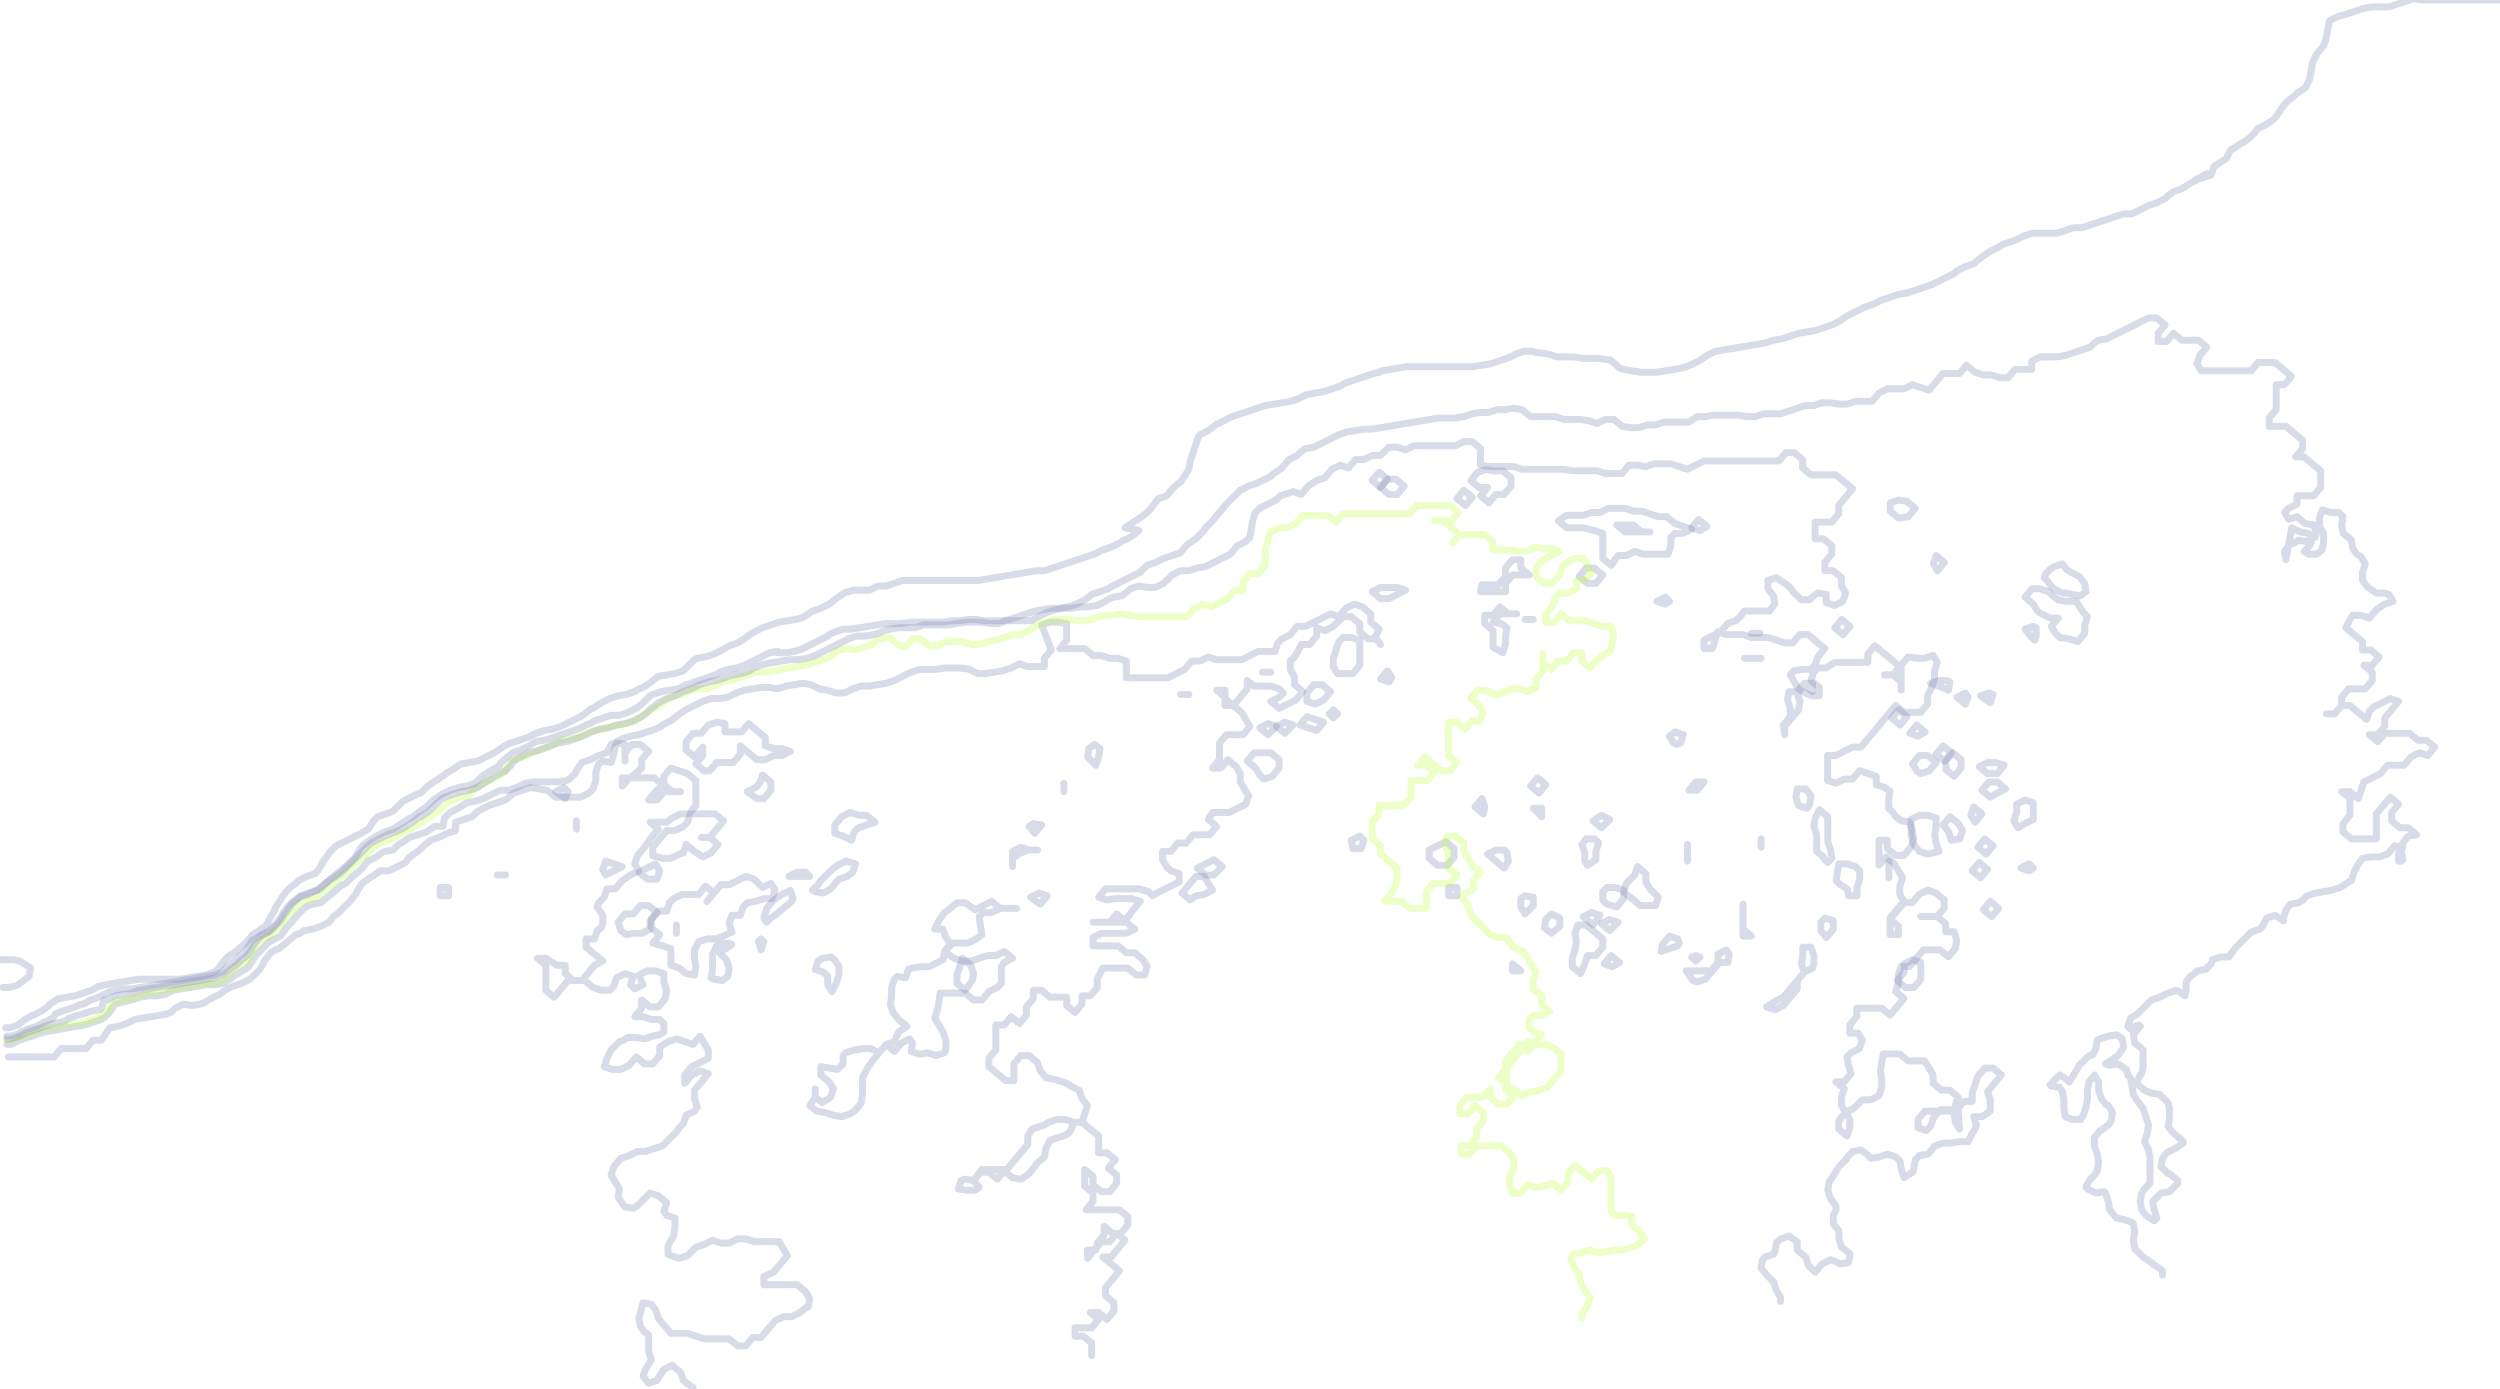 <?xml version="1.0" encoding="utf-8"?>
<!-- Generator: Adobe Illustrator 27.9.0, SVG Export Plug-In . SVG Version: 6.00 Build 0)  -->
<svg version="1.1" id="Layer_1" xmlns="http://www.w3.org/2000/svg" xmlns:xlink="http://www.w3.org/1999/xlink" x="0px" y="0px"
	 viewBox="0 0 180 100" style="enable-background:new 0 0 180 100;" xml:space="preserve">
<style type="text/css">
	.st0{opacity:0.3;fill:none;stroke:#7E85B1;stroke-width:0.5;stroke-linecap:round;stroke-linejoin:round;}
	.st1{opacity:0.3;fill:none;stroke:#BCFD42;stroke-width:0.5;stroke-linecap:round;stroke-linejoin:round;}
</style>
<path class="st0" d="M99.4,35.1l-0.6-0.5l0.5-0.6l0.6,0.5L99.4,35.1z"/>
<path class="st0" d="M100,35.6l-0.6-0.5l0.5-0.6l0.6,0l0.6,0.5l-0.5,0.6L100,35.6z"/>
<path class="st0" d="M107.2,36.2l-0.6-0.5l0.5-0.6l0,0l0,0l-0.6,0l-0.6-0.5l0.5-0.6l0,0l0.6-0.2l0.6,0.1l0,0l0.6,0l0.6,0.5l0,0.6
	l-0.5,0.6l-0.6,0l0,0L107.2,36.2z"/>
<path class="st0" d="M105.5,36.4l-0.6-0.5l0.5-0.6l0.6,0.5L105.5,36.4z"/>
<path class="st0" d="M122.4,38.2l-0.6-0.2l0.5-0.6l0.6,0.5L122.4,38.2z"/>
<path class="st0" d="M117,38.3L117,38.3l0.6,0l0.6,0l0.6,0l0,0l0,0l-0.6,0l-0.6-0.5l0,0l-0.6,0l-0.6,0l0,0l0,0L117,38.3z"/>
<path class="st0" d="M136.7,37.3l-0.6-0.5l0-0.6l0.6-0.2l0.6,0.1l0,0l0.6,0.5l-0.5,0.6L136.7,37.3z"/>
<path class="st0" d="M116,40.7l-0.6-0.5l0-0.6l0-0.6l0-0.6l0,0l-0.6-0.2L114,38l0,0l-0.6,0l-0.6,0l-0.6-0.5l0.6-0.4l0.6,0l0.6,0
	l0.6-0.2l0.6,0l0,0l0.6-0.3l0.6,0l0.6,0l0.6,0.2l0,0l0.6,0l0.6,0.2l0.6,0.2l0,0l0.6,0l0.6,0.5l0,0l0.6,0.2l0.6,0.2l-0.6,0.3l-0.6,0
	l-0.3,0.3l0,0.6l-0.2,0.6l-0.6,0l-0.6,0l-0.6,0l-0.6-0.2l-0.6,0.3l-0.6,0l0,0L116,40.7z"/>
<path class="st0" d="M99.4,43.1l-0.6-0.5l0.6-0.3l0.6,0l0.6,0l0.6,0.2l-0.6,0.3l-0.6,0.3L99.4,43.1z"/>
<path class="st0" d="M114.3,42l-0.6-0.5l0.5-0.6l0.6,0l0.6,0.5l-0.5,0.6L114.3,42z"/>
<path class="st0" d="M106.6,42.6L106.6,42.6l0.6,0l0.6,0l0.6,0l0,0l0-0.6l0.5-0.6l0.6,0l0.6,0l0,0l0,0l-0.6-0.5l0-0.6l0,0l-0.6,0
	l0,0l-0.5,0.6l0,0l0,0.6l-0.5,0.6l-0.6,0l-0.6,0l0,0L106.6,42.6z"/>
<path class="st0" d="M139.5,41.1l-0.3-0.5l0.2-0.6l0.6,0.5L139.5,41.1z"/>
<path class="st0" d="M119.9,43.5l-0.6-0.2l0.6-0.3l0.3,0.3L119.9,43.5z"/>
<path class="st0" d="M109.8,44.6L109.8,44.6l0.6,0l0,0l0,0L109.8,44.6L109.8,44.6z"/>
<path class="st0" d="M148.7,42.7l0.5,0.1l0.6,0.1l0.4-0.3l-0.1-0.6l-0.4-0.5l0,0l-0.6-0.3l-0.3-0.2l-0.3-0.4l-0.6,0.2l-0.3,0.2
	l-0.3,0.3l-0.1,0.3l0.1,0.1l0.4,0.5l0.2,0.2l0.6,0.3L148.7,42.7z"/>
<path class="st0" d="M96.3,48.5L96,48l0-0.6l0.2-0.6l0,0l0.2-0.6l0.3-0.3l0.6,0l0.6,0.2l0,0.6l0,0.6l0,0.6l-0.5,0.6l-0.6,0
	L96.3,48.5z"/>
<path class="st0" d="M90.9,48.4L90.9,48.4l0.6,0l0,0l0,0L90.9,48.4L90.9,48.4z"/>
<path class="st0" d="M108.2,47L108.2,47L108.2,47l0.2-0.6l0-0.6l0.1-0.6l-0.4-0.3l-0.6-0.1l0.5-0.6l0.6,0l0.6,0l0,0l0,0l-0.6,0
	l-0.6-0.5l0,0l0,0l-0.5,0.6l-0.6,0l0,0l0,0.6l0,0l0.6,0.5l0,0.6l0,0.6l0,0L108.2,47z"/>
<path class="st0" d="M132.7,45.7l-0.6-0.5l0.5-0.6l0.6,0.5L132.7,45.7z"/>
<path class="st0" d="M126.1,45.6L126.1,45.6l0.6,0l0,0l0,0L126.1,45.6L126.1,45.6z"/>
<path class="st0" d="M100,49.1l-0.6-0.2l0.5-0.6l0.3,0.5L100,49.1z"/>
<path class="st0" d="M85,50L85,50l0.6,0l0,0l0,0L85,50L85,50z"/>
<path class="st0" d="M148.3,45.9l-0.3-0.3l-0.3-0.5l0.5-0.6l0,0l0,0l-0.6,0l-0.6-0.3l-0.3-0.2l-0.3-0.5l0,0l-0.6-0.5l0.5-0.6l0.6,0
	l0.6,0.2l0.3,0.3l0.4,0.3l0.6,0.1l0.6,0l0.1,0l0.3,0.5l0.2,0.3l0.3,0.3l-0.2,0.6l0,0l0,0.6l-0.5,0.6l-0.6-0.2L148.3,45.9z"/>
<path class="st0" d="M125.6,47.4L125.6,47.4l0.6,0l0.6,0l0,0l0,0l-0.6,0L125.6,47.4L125.6,47.4z"/>
<path class="st0" d="M146.2,45.8l0.3,0.3l0.1-0.3l0-0.6l-0.2-0.1l-0.6,0.2l0,0l0,0L146.2,45.8z"/>
<path class="st0" d="M94.7,50.7l-0.6-0.2l0-0.6l0.5-0.6l0.6,0l0.6,0.5l-0.5,0.6l0,0L94.7,50.7z"/>
<path class="st0" d="M50.7,55.5L50.1,55l0.5-0.6l0,0l0-0.6l0,0l0,0L50,54.5l-0.6-0.5l0-0.6l0.5-0.6l0.6,0l0,0l0.5-0.6l0,0l0.6-0.2
	l0.6,0.1l0,0.6l0,0l0.6,0l0.6,0l0,0l0.5-0.6l0.6,0.5l0,0l0.6,0.5l0,0.6l0,0l0.6,0.2l0.6,0l0.6,0.2l-0.6,0.3l-0.6,0l-0.6,0.3l-0.6,0
	l-0.6-0.5l0,0l-0.6-0.5l0,0l0,0l0,0.6l-0.5,0.6l-0.6,0l-0.6,0l0,0l-0.5,0.6L50.7,55.5z"/>
<path class="st0" d="M96,51.7l-0.3-0.3l0.3-0.3l0.3,0.3L96,51.7z"/>
<path class="st0" d="M94.2,52.4l-0.6-0.2l0.5-0.6l0.6,0.2l0.6,0.2l-0.5,0.6L94.2,52.4z"/>
<path class="st0" d="M92.5,52.8l-0.6-0.5l0.6-0.3l0.6,0.2L92.5,52.8z"/>
<path class="st0" d="M91.3,52.9l-0.6-0.5l0.6-0.3l0.6,0.2L91.3,52.9z"/>
<path class="st0" d="M40.7,57.5L40,57l0.6-0.3l0.3,0.3L40.7,57.5z"/>
<path class="st0" d="M139.6,49.4l-0.6-0.2l0.6-0.2l0.6,0l0.2,0.1l-0.1,0.6L139.6,49.4z"/>
<path class="st0" d="M54.5,57.5L53.8,57l0.6-0.3l0.3-0.3l0.2-0.6l0.6,0.5l0,0.6l-0.5,0.6L54.5,57.5z"/>
<path class="st0" d="M78.9,55.1L78.9,55.1L78.9,55.1l0.2-0.6l0.1-0.6l-0.4-0.3l-0.4,0.3l-0.1,0.6l0,0l0,0L78.9,55.1z"/>
<path class="st0" d="M141.5,50.7l-0.6-0.5l0.6-0.3l0.2,0.3L141.5,50.7z"/>
<path class="st0" d="M143.3,50.6L143.3,50.6L143.3,50.6l0.2-0.6l-0.3-0.1l-0.6,0.2l0,0l0,0L143.3,50.6z"/>
<path class="st0" d="M136.8,52.2l-0.6-0.5l0.5-0.6l0.6,0.5L136.8,52.2z"/>
<path class="st0" d="M41.5,59.7L41.5,59.7L41.5,59.7l0-0.6l0,0l0,0L41.5,59.7z"/>
<path class="st0" d="M91,56.1l-0.3-0.3l-0.3-0.5l0,0l-0.6-0.5l0.5-0.6l0.6,0l0.6,0l0.6,0.5l0,0.6l-0.5,0.6l0,0L91,56.1z"/>
<path class="st0" d="M76.6,57L76.6,57L76.6,57l0-0.6l0,0l0,0L76.6,57z"/>
<path class="st0" d="M128.5,52.9L128.5,52.9L128.5,52.9l0-0.6l0.5-0.6l0,0l0.5-0.6l0,0l0.1-0.6l-0.2-0.6l0.5-0.6l0.6,0.5l0,0l0,0
	l0-0.6l0,0l-0.6,0l0,0l-0.5,0.6l-0.6,0l0,0l-0.1,0.6l0.2,0.6l0,0.6l-0.5,0.6l0,0L128.5,52.9z"/>
<path class="st0" d="M120.5,53.5l0.2,0.1l0.3-0.1l0.2-0.6l0,0l0,0l-0.6-0.2l-0.4,0.3L120.5,53.5z"/>
<path class="st0" d="M138.1,53l-0.6-0.2l0.5-0.6l0.6,0.5L138.1,53z"/>
<path class="st0" d="M60.7,60.2L60.1,60l0-0.6l0.5-0.6l0,0l0.6-0.3l0.6,0.2l0,0l0.6,0l0.6,0.5l-0.6,0.2l-0.6,0.2l-0.3,0.3l-0.2,0.6
	L60.7,60.2z"/>
<path class="st0" d="M47.7,61.8L47,61.6l0-0.6l0.5-0.6l0,0l0.5-0.6l0.6,0l0,0l0.6-0.3l0.3-0.3l0.2-0.6l0.6,0l0.6,0l0.6,0l0.6,0.5
	l-0.5,0.6l0,0l-0.5,0.6l-0.6,0l0,0l0,0l0.6,0l0.6,0.5l-0.5,0.6l0,0l-0.6,0.3L50,61.3l0,0l-0.6-0.5l0,0l0,0l-0.2,0.6l-0.3,0.1
	l-0.6,0.3L47.7,61.8z"/>
<path class="st0" d="M110.8,57.1l-0.6-0.5l0.5-0.6l0.6,0.5L110.8,57.1z"/>
<path class="st0" d="M140,54.8l-0.6-0.5l0.5-0.6l0.6,0.5L140,54.8z"/>
<path class="st0" d="M35.8,63L35.8,63l0.6,0l0,0l0,0L35.8,63L35.8,63z"/>
<path class="st0" d="M74.5,60L74.5,60L74.5,60l0.5-0.6l0,0l0,0l-0.6-0.1l-0.3,0.2L74.5,60z"/>
<path class="st0" d="M43.6,63L43.6,63L43.6,63l0.6-0.3l0.6-0.3l0,0l0,0l-0.6-0.2l-0.6-0.2l0,0l0,0l-0.2,0.6L43.6,63z"/>
<path class="st0" d="M46.6,63.3l-0.6-0.5l0.6-0.3l0.6-0.3l0.3,0.5l-0.2,0.6L46.6,63.3z"/>
<path class="st0" d="M106.8,58.6l-0.6-0.5l0.5-0.6l0.2,0.6L106.8,58.6z"/>
<path class="st0" d="M140.7,55.9l-0.6-0.5l0-0.6l0.5-0.6l0.6,0.5l0,0.6L140.7,55.9z"/>
<path class="st0" d="M138.3,55.7l-0.3-0.2l-0.3-0.5l0.5-0.6l0.6,0l0.6,0.5l-0.5,0.6l0,0L138.3,55.7z"/>
<path class="st0" d="M121.6,56.9L121.6,56.9l0.6,0l0,0l0.5-0.6l0,0l0,0l-0.6,0l0,0L121.6,56.9L121.6,56.9z"/>
<path class="st0" d="M143.1,55.7l-0.6-0.5l0.6-0.3l0.6,0l0.6,0.2l-0.5,0.6L143.1,55.7z"/>
<path class="st0" d="M31.7,64.5L31.7,64.5l0.6,0l0,0l0-0.6l0,0l-0.6,0l0,0L31.7,64.5z"/>
<path class="st0" d="M57.4,63.1l-0.6,0l0.6-0.3l0.6,0l0.3,0.3L58,63.1L57.4,63.1z"/>
<path class="st0" d="M111,58.8L111,58.8L111,58.8l0-0.6l0,0l-0.6,0l0,0l0,0L111,58.8z"/>
<path class="st0" d="M72.9,62.4L72.9,62.4L72.9,62.4l0-0.6l0.6-0.4l0.6-0.2l0.6,0l0,0l0,0l-0.6,0l-0.6-0.2l-0.6,0.3l0,0l0,0.6
	L72.9,62.4z"/>
<path class="st0" d="M115.3,59.6l-0.6-0.5l0.6-0.4l0.6,0.3L115.3,59.6z"/>
<path class="st0" d="M129.5,58L129.5,58l0.6,0.2l0.2-0.3l0.1-0.6l-0.4-0.5l0,0l-0.6,0l0,0l-0.1,0.6L129.5,58z"/>
<path class="st0" d="M143.3,57.4l-0.6-0.5l0.5-0.6l0.6,0l0.6,0.5l-0.6,0.3L143.3,57.4z"/>
<path class="st0" d="M58.5,64.1l0.2,0.1l0.6,0.1l0.5-0.3l0.1-0.1l0.4-0.5l0.1-0.1l0.6-0.2l0.4-0.3l0.2-0.6l0,0l0,0L60.9,62l-0.6,0.3
	l0,0l-0.6,0.5l-0.2,0.2l-0.4,0.4l-0.2,0.3L58.6,64L58.5,64.1z"/>
<path class="st0" d="M97.4,61.1L97.4,61.1l0.6,0l0,0l0.2-0.6l-0.3-0.3l-0.6,0.3l0,0L97.4,61.1z"/>
<path class="st0" d="M86.8,63l-0.6-0.5l0.6-0.3l0.6-0.3l0.6,0.5L87.4,63L86.8,63z"/>
<path class="st0" d="M103.5,62.3l-0.6-0.5l0-0.6l0.6-0.3l0.6-0.3l0.6,0.5l0,0.6l-0.5,0.6L103.5,62.3z"/>
<path class="st0" d="M142.2,59.2l-0.3-0.5l0.2-0.6l0.6,0.5L142.2,59.2z"/>
<path class="st0" d="M45.1,67.3l-0.4-0.3l-0.2-0.6l0.5-0.6l0.6,0l0,0l0.5-0.6l0.6,0l0.6,0.5l-0.5,0.6l0,0l0,0.6l-0.6,0.3l-0.6,0
	L45.1,67.3z"/>
<path class="st0" d="M55,66.1l0.2,0.3l0.3-0.3l0.3-0.2l0.6-0.5l0,0l0.6-0.5l0.1-0.2l-0.2-0.6l0,0l0,0l-0.6,0.3l-0.6,0.4l0,0
	l-0.5,0.6l0,0L55,66.1z"/>
<path class="st0" d="M108.3,62.5l-0.6-0.5l0,0l-0.6-0.5l0.6-0.3l0.6,0l0.2,0.2l0.1,0.6L108.3,62.5z"/>
<path class="st0" d="M145.3,59.6l-0.3-0.5l0.2-0.6l0,0l0-0.6l0.6-0.3l0.6,0.2l0,0.6l0,0.6l-0.6,0.3L145.3,59.6z"/>
<path class="st0" d="M48.7,67.2L48.7,67.2L48.7,67.2l0-0.6l0,0l0,0L48.7,67.2z"/>
<path class="st0" d="M85.7,64.8l-0.6-0.5l0.5-0.6l0,0l0.5-0.6l0.6,0l0.3,0.5l0.3,0.5l-0.6,0.3l-0.6,0.1L85.7,64.8z"/>
<path class="st0" d="M74.9,65.1L74.9,65.1L74.9,65.1l0.5-0.6l0,0l0,0l-0.6-0.2l-0.6,0.3l0,0l0,0L74.9,65.1z"/>
<path class="st0" d="M114.3,62.3l-0.2-0.3l0-0.6l-0.2-0.6l0.3-0.4l0.6,0l0.3,0.3l-0.2,0.6l0,0l0,0.6L114.3,62.3z"/>
<path class="st0" d="M140.5,60.5l-0.2-0.6l-0.4-0.5l0.5-0.6l0.6,0.5l0,0l0.3,0.5l-0.2,0.6L140.5,60.5z"/>
<path class="st0" d="M126.8,61L126.8,61L126.8,61l0-0.6l0,0l0,0L126.8,61z"/>
<path class="st0" d="M0.2,71.1l0.3,0L1.1,71l0.2-0.1l0.4-0.3l0.4-0.3l0.1-0.6l0,0l0,0l-0.6-0.4l-0.2-0.1l-0.4-0.1l-0.6,0l-0.3,0"/>
<path class="st0" d="M121.5,62L121.5,62L121.5,62l0-0.6l0-0.6l0,0l0,0l0,0.6L121.5,62z"/>
<path class="st0" d="M54.8,68.4l-0.2-0.6l0.2-0.2l0.2,0.2L54.8,68.4z"/>
<path class="st0" d="M131.3,61.8l0.3,0.3l0.3-0.3l-0.1-0.6l-0.2-0.6l0-0.6l0-0.6l0-0.6l0,0l-0.6-0.5l0,0l0,0l-0.3,0.6l-0.1,0.6l0,0
	l0,0l0.2,0.6l0,0.6l0,0.6l0.5,0.4L131.3,61.8z"/>
<path class="st0" d="M143,61.5l-0.6-0.5l0.5-0.6l0.6,0.5L143,61.5z"/>
<path class="st0" d="M138.8,61.5l-0.6-0.2l0,0l-0.4-0.5l-0.2-0.6l0-0.6l0-0.6l0.6-0.3l0.6,0l0.6,0.2l0,0.6l-0.1,0.6l0.1,0.6l0.2,0.6
	L138.8,61.5z"/>
<path class="st0" d="M104.3,64.5L104.3,64.5l0.6,0l0,0l0-0.6l0,0l-0.6,0l0,0L104.3,64.5z"/>
<path class="st0" d="M48.9,69.7l-0.6-0.2l0-0.6l0-0.6l0,0l-0.6-0.2L47,67.9l0.5-0.6l0,0l0,0l-0.6-0.5l0-0.6l0.5-0.6l0.6,0l0,0
	l0.2-0.6l0.3-0.3l0.6-0.3l0.6,0l0.6,0l0,0l0.5-0.6l0.6,0.5l-0.5,0.6l0,0l0,0l0,0l0.5-0.6l0,0l0.5-0.6l0.6,0l0,0l0.6-0.3l0.6-0.3
	l0.6,0.2l0.3,0.3l0.3,0.3l0.6-0.3l0.3,0.5l-0.2,0.6l-0.6,0l0,0l-0.6,0.2l-0.6,0.1l-0.3,0.3l-0.2,0.6l-0.6,0l0,0l-0.2,0.6l0.2,0.6
	l-0.6,0.3l-0.6,0.2l-0.6,0l-0.6,0.2l0,0l-0.3,0.6l0,0.6l0.1,0.6l-0.1,0.6l-0.6-0.1L48.9,69.7z"/>
<path class="st0" d="M115.7,65.1l-0.3-0.3l0-0.6l0.3-0.3l0.6,0l0.6,0.2l0,0.6l-0.5,0.6L115.7,65.1z"/>
<path class="st0" d="M109.8,65.8l-0.3-0.5l0-0.6l0.3-0.2l0.6,0.1l0,0.6L109.8,65.8z"/>
<path class="st0" d="M118.1,65.2l-0.6-0.5l0,0l-0.6-0.5l0.2-0.6l0.3-0.3l0.3-0.3l0.2-0.6l0.6,0.5l0,0.6l0,0l0.3,0.5l0.3,0.3l0.3,0.3
	l-0.2,0.6l-0.6,0L118.1,65.2z"/>
<path class="st0" d="M136,63.2L136,63.2L136,63.2l0-0.6l0-0.6l0,0l0,0l0,0.6L136,63.2z"/>
<path class="st0" d="M146.1,62.7l-0.6-0.2l0.6-0.3l0.3,0.3L146.1,62.7z"/>
<path class="st0" d="M142.6,63.2l-0.6-0.5l0.5-0.6l0.6,0.5L142.6,63.2z"/>
<path class="st0" d="M0.4,74l0.3,0l0.6-0.2l0,0l0.5-0.4l0.5-0.3l0.1,0L3,72.8l0.4-0.3l0.2-0.2l0.6-0.4l0.1,0l0.5-0.1l0.6-0.1
	l0.6-0.2l0.6-0.2L7.1,71l0.1,0l0.4-0.1l0.6-0.1l0.6-0.1l0.6-0.1l0.6-0.1l0.6,0l0.6,0l0.6,0l0.6,0l0.6,0l0.6-0.1l0.6-0.1l0.6-0.1
	l0.6-0.2l0.3-0.2l0.2-0.3l0.3-0.4l0.3-0.3l0.5-0.3l0.1-0.1l0.6-0.5l0,0l0.5-0.6l0,0l0.6-0.4l0.3-0.2l0.2-0.3l0.2-0.4l0.3-0.5l0-0.1
	l0.4-0.6l0.1-0.2l0.3-0.4l0.3-0.3l0.4-0.3l0.2-0.2l0.6-0.3l0.6-0.2l0.1-0.1l0.4-0.6l0-0.1l0.4-0.5l0.1-0.2l0.4-0.4l0.1-0.1l0.6-0.3
	l0.6-0.3l0,0l0.6-0.3l0.5-0.3l0.1-0.1l0.3-0.5l0.3-0.3l0.6-0.2l0.5-0.2l0.1-0.1l0.6-0.6l0,0l0.6-0.3l0.6-0.3l0.1,0l0.5-0.5l0.3-0.2
	l0.3-0.2l0.6-0.4l0.1-0.1l0.5-0.3l0.6-0.4l0,0l0.6-0.1l0.6-0.1l0.6-0.3l0.6-0.3l0,0l0.6-0.4l0.5-0.3l0.1,0l0.6-0.2l0.6-0.2l0.4-0.2
	l0.2-0.1l0.6-0.2l0.6-0.1l0.6-0.2l0.2-0.1l0.4-0.2l0.6-0.3l0.2-0.1l0.3-0.2l0.5-0.4l0.1,0l0.6-0.4l0.4-0.2l0.2-0.1l0.6-0.2l0.6-0.1
	l0.6-0.2l0.3-0.2l0.3-0.1l0.6-0.4l0.1-0.1l0.4-0.3l0.6-0.1l0.6-0.1l0.6-0.2l0.1-0.1l0.4-0.4l0.3-0.3l0.2-0.1l0.6-0.1l0.6-0.2
	l0.6-0.3l0.2-0.1l0.3-0.2l0.6-0.2l0.5-0.3l0.1-0.1l0.6-0.4l0.4-0.2l0.2-0.1l0.6-0.2l0.6-0.2l0.6-0.1l0.6-0.1l0.4-0.1l0.2-0.1
	l0.6-0.4l0.3-0.1l0.3-0.1l0.6-0.3l0.4-0.3l0.1-0.1l0.6-0.4l0.6-0.2l0.6,0l0.6,0l0,0l0.6-0.3l0.6,0l0.6-0.2l0.6-0.2l0.6,0l0.6,0
	l0.6,0l0.6,0l0.6,0l0.6,0l0.6,0l0.6,0l0.6,0l0.6-0.1l0.6-0.1l0.6-0.1l0.6-0.1l0.6-0.1l0,0l0.6-0.1l0.6-0.1l0.6,0l0.6-0.2l0.6-0.2
	l0.6-0.2l0.3-0.1l0.3-0.1l0.6-0.2l0.6-0.2l0.6-0.3l0,0l0.6-0.2l0.6-0.3l0.3-0.2l0.3-0.1l0.6-0.4l0.2-0.2L81,38l0.6-0.4l0,0l0.6-0.4
	l0.4-0.3l0.2-0.2l0.3-0.4l0.3-0.4l0.6-0.2l0,0l0.5-0.6l0,0l0.6-0.5l0.1-0.2l0.4-0.6l0,0l0.1-0.6l0.2-0.6l0.1-0.3l0.1-0.3l0.2-0.6
	l0.1-0.1l0.6-0.3l0.4-0.3l0.1-0.1l0.6-0.3l0.6-0.3l0,0l0.6-0.2l0.6-0.2l0.6-0.2l0.3-0.1l0.3-0.1l0.6-0.1l0.6-0.1l0.6-0.1l0.6-0.2
	l0.6-0.3l0,0l0.6-0.1l0.6-0.1l0.6-0.2l0.6-0.2l0.3-0.2l0.3-0.1l0.6-0.2l0.6-0.2l0.6-0.2l0.4-0.1l0.2-0.1l0.6-0.1l0.6-0.1l0.6-0.1
	l0.6,0l0.6,0l0.6,0l0.6,0l0.6,0l0,0l0.6,0l0.6,0l0.6,0l0,0l0.6-0.1l0.6-0.1l0.6-0.2l0.6-0.2l0.5-0.2l0.1-0.1l0.6-0.2l0.6,0l0.4,0.1
	l0.2,0l0.6,0.1l0.6,0.2l0.6,0l0.3,0l0.3,0l0.6,0.1l0.6,0l0.6,0l0.6,0.1l0.2,0l0.4,0.3l0.3,0.3l0.3,0.1l0.6,0.1l0.6,0.1l0.6,0l0.6,0
	l0.6-0.1l0.6-0.1l0.6-0.1l0.6-0.2l0.2-0.1l0.4-0.2l0.6-0.4l0.2-0.1l0.4-0.2l0.6-0.1l0.6-0.1l0.6-0.1l0.6-0.1l0.6-0.1l0.6-0.1
	l0.6-0.2l0.6-0.1l0,0l0.6-0.2l0.6-0.2l0.6-0.1l0.6-0.1l0.6-0.2l0,0l0.6-0.2l0.6-0.3l0.4-0.3l0.2-0.1l0.6-0.3l0.6-0.3l0,0l0.6-0.2
	l0.6-0.3l0.6-0.2l0.6-0.2l0,0l0.6-0.1l0.6-0.2l0.6-0.2l0.6-0.2l0.2-0.1l0.4-0.2l0.6-0.3l0.4-0.2l0.2-0.2l0.6-0.3l0.6-0.2l0,0
	l0.6-0.5l0.3-0.2l0.3-0.2l0.6-0.3l0.3-0.2l0.3-0.1l0.6-0.2l0.6-0.3l0.6-0.2l0.6,0l0.6,0l0.6,0l0,0l0.6-0.2l0.6-0.2l0.6,0l0.6-0.2
	l0.6-0.2l0,0l0.6-0.2l0.6-0.2l0.6-0.2l0.6,0l0,0l0.6-0.3l0.6-0.3l0,0l0.6-0.2l0.6-0.3l0.2-0.2l0.4-0.3l0.6-0.2l0.3-0.2l0.3-0.2
	l0.6-0.3l0.3-0.2l0.3-0.2L158,13l0.6-0.2l0.6-0.2l0,0l0.2-0.6l0.3-0.2l0.6-0.4l0,0l0.3-0.6l0.2-0.1l0.6-0.4l0.2-0.1l0.4-0.3l0.4-0.4
	l0.1-0.2l0.6-0.3l0.3-0.2l0.3-0.2l0.4-0.5l0.1-0.2l0.3-0.4l0.3-0.3l0.4-0.3l0.2-0.2l0.6-0.4l0,0l0.3-0.6l0.1-0.6l0,0l0.1-0.6
	l0.3-0.6l0,0l0.5-0.6l0,0l0.2-0.6l0.1-0.6l0.1-0.6l0,0l0.6-0.3L169,1l0,0l0.6-0.2l0.6-0.2l0.6-0.1l0.6,0l0.6,0l0.6-0.2l0.6-0.2l0,0
	l0.6-0.2l0.6,0.1l0,0l0.6,0l0.6,0l0.6,0l0.6,0l0.6,0l0.6,0l0.6,0l0.6,0l0.6,0l0.3,0"/>
<path class="st0" d="M51.2,70.4l0.2,0.1l0.6,0.1l0.4-0.3l0.1-0.6l0,0l0,0l-0.2-0.6l-0.5-0.5l0.6-0.4l0.3-0.2l-0.3-0.1L51.8,68
	l-0.2,0.1l-0.3,0.6l0,0l0,0.6l0,0.6L51.2,70.4z"/>
<path class="st0" d="M114.7,66.6L114,66l0.6-0.3l0.6,0.2L114.7,66.6z"/>
<path class="st0" d="M133.1,64.5L133.1,64.5l0.6,0l0,0l0-0.6l0.2-0.6l0-0.6l-0.3-0.3l-0.6-0.2l0,0l-0.6,0l0,0l-0.1,0.6l-0.1,0.6
	l0.3,0.3L133,64L133.1,64.5z"/>
<path class="st0" d="M59.9,71.4l-0.3-0.5l0-0.6l-0.3-0.3l-0.6-0.2l0.2-0.6l0.3-0.2l0.6-0.1l0.3,0.2l0.3,0.5l0,0.6l-0.2,0.6
	L59.9,71.4z"/>
<path class="st0" d="M115.9,67l-0.6-0.5l0.6-0.3l0.6,0.2L115.9,67z"/>
<path class="st0" d="M111.2,66.8l0.5,0.4l0.6-0.5l0,0l0-0.6l0,0l-0.6-0.3l-0.4,0.4L111.2,66.8z"/>
<path class="st0" d="M69.5,71.3l-0.6-0.5l0-0.6l0.2-0.6l0.2-0.6l0.6,0.5l0,0l0.2,0.6L70,70.6l0,0L69.5,71.3z"/>
<path class="st0" d="M143.4,66l-0.6-0.5l0.5-0.6l0.6,0.5L143.4,66z"/>
<path class="st0" d="M125.5,67.4L125.5,67.4l0.6,0l0,0l0,0l-0.6-0.5l0-0.6l0-0.6l0-0.6l0,0l0,0l0,0.6l0,0.6l0,0.6L125.5,67.4z"/>
<path class="st0" d="M131.5,67.5L131.5,67.5L131.5,67.5l0.5-0.6l0,0l0-0.6l0,0l-0.6-0.2l-0.3,0.3l0,0.6L131.5,67.5z"/>
<path class="st0" d="M119.6,68.5L119.6,68.5L119.6,68.5l0.6-0.2l0.6-0.2l0.1-0.2l-0.1-0.3l-0.6-0.2l0,0l0,0l-0.5,0.6l0,0L119.6,68.5
	z"/>
<path class="st0" d="M113.8,70.1l-0.6-0.5l0-0.6l0.2-0.6l0.1-0.6l-0.1-0.6l0.2-0.6l0.6,0l0.6,0.5l0,0l0.6,0.5l0,0.6l-0.5,0.6l-0.6,0
	l0,0l-0.2,0.6L113.8,70.1z"/>
<path class="st0" d="M116.1,69.6l-0.6-0.2l0.5-0.6l0.6,0.5L116.1,69.6z"/>
<path class="st0" d="M108.9,69.9L108.9,69.9l0.6,0l0,0l0,0l-0.6-0.5l0,0l0,0L108.9,69.9z"/>
<path class="st0" d="M121.8,68.9l0.3,0.3l0.3-0.3l-0.3-0.1L121.8,68.9z"/>
<path class="st0" d="M121.9,70.6l0.3,0.1l0.6-0.2l0,0l0.5-0.6l0,0l0.5-0.6l0.6,0l0,0l0.1-0.6l-0.2-0.3l-0.6,0.3l0,0l0,0.6l-0.5,0.6
	l-0.6,0l-0.6,0l-0.6,0l0,0l0,0L121.9,70.6z"/>
<path class="st0" d="M137.2,71.1l-0.6-0.5l0.5-0.6l0,0l0-0.6l0.6-0.3l0.6,0.2l0,0.6l0,0.6l-0.5,0.6L137.2,71.1z"/>
<path class="st0" d="M127.2,72.5L127.2,72.5l0.6,0.2l0.6-0.3l0,0l0.5-0.6l0,0l0.5-0.6l0,0l0-0.6l0.5-0.6l0,0l0.6-0.3l0.1-0.3l0-0.6
	l-0.2-0.6l0,0l-0.6,0l0,0l0,0.6l-0.1,0.6l0.2,0.6l-0.5,0.6l0,0l-0.5,0.6l0,0l-0.5,0.6l0,0l-0.6,0.3L127.2,72.5L127.2,72.5z"/>
<path class="st0" d="M59.4,80.1L59.4,80.1l0.6,0.2l0.6,0.1l0.6-0.2l0.3-0.2l0.3-0.3l0.2-0.3l0.1-0.6l0-0.6l0-0.6l0.2-0.4l0.1-0.2
	l0.4-0.6l0,0l0.5-0.6l0,0l0.5-0.6l0.6,0.5l0,0l0,0l0.5-0.6l0,0l0.6-0.3l0.2,0.3l-0.1,0.6l0,0l0,0l0.6,0.2l0.6-0.1l0.6,0.2l0.6-0.2
	l0.1-0.3l0-0.6l-0.2-0.6l0,0l-0.3-0.5l-0.3-0.5l0.2-0.6l0.1-0.6l0.1-0.6l0.6,0l0.6,0l0.6,0l0.6,0.5l0,0l0.6,0l0,0l0.5-0.6l0,0
	l0.6-0.3l0.3-0.3l0-0.6l0-0.6l0.2-0.3l0.6-0.3l0,0l0,0l-0.6-0.5l0,0l0,0l-0.6,0.3l-0.6,0l-0.6,0.2l-0.6,0.2l-0.6,0l-0.6-0.2L68,68.5
	l0.5-0.6l0.6,0l0.6,0l0,0l0.6-0.3l0.4-0.3l-0.1-0.6L70.5,66l0.3-0.3l0.6,0l0.6-0.3l0.6,0l0.6,0l0,0l0,0l-0.6,0l-0.6,0l-0.6-0.5l0,0
	l0,0l-0.6,0.3l-0.6,0.3L69.5,65l0,0l-0.6,0l0,0l-0.6,0.5l-0.3,0.2L67.8,66l-0.2,0.3l-0.3,0.6l0,0l0,0l0.6,0l0.2,0.6l0.4,0.5L68,68.5
	l0,0l-0.1,0.6l-0.4,0.2l-0.6,0.3l-0.6,0l-0.6,0.1l-0.3,0.1l-0.2,0.6l-0.6-0.1l-0.2,0.2l-0.2,0.6l0,0.6l-0.1,0.6l0,0l0,0l0.2,0.6
	l0.4,0.5l0,0l0.6,0.5l-0.6,0.4l-0.1,0.2L64.4,75l-0.6,0.2l0,0l-0.5,0.6l-0.6-0.3l-0.6,0l-0.6,0.1l-0.6,0.2L60.7,76l0,0.6l-0.4,0.4
	l-0.6-0.1l-0.6-0.1l0,0l0,0l0,0.6l0,0l0.6,0.5l0,0l0.3,0.5l-0.2,0.6l0,0l-0.6,0.4L58.7,79l0-0.6l0,0l0,0l0,0.6l-0.4,0.6l0.5,0.4
	L59.4,80.1z"/>
<path class="st0" d="M0.6,76.1l0.3,0l0.6,0l0.6,0l0.6,0l0.6,0l0.6,0l0,0l0.5-0.6l0.6,0l0.6,0l0.6,0l0,0l0.5-0.6l0.6,0l0,0L7.9,74
	l0.6-0.1l0.6-0.2l0,0l0.6-0.3l0.6-0.1l0.6-0.1l0.6-0.1L12,73l0.3-0.1l0.3-0.3l0.6-0.3l0.6,0.1l0.6-0.1l0.3-0.1l0.3-0.2l0.6-0.3
	l0.2-0.1l0.4-0.3l0.6-0.3l0,0l0.6-0.2l0.6-0.3l0.1-0.1l0.4-0.4l0.2-0.2l0.3-0.5l0.1-0.2l0.4-0.5l0.3-0.2l0.3-0.1l0.6-0.5l0,0
	l0.6-0.5l0.3-0.1l0.3-0.2l0.6-0.1l0.6-0.2l0.6-0.3l0,0L24,66l0.4-0.3l0.2-0.2l0.4-0.4l0.2-0.2l0.4-0.5l0.1-0.2l0.3-0.5l0.2-0.2
	l0.6-0.4l0,0l0.6-0.4l0.6,0l0.6-0.3l0,0l0.6-0.3l0.2-0.3l0.4-0.3l0.4-0.3l0.2-0.2l0.6-0.5l0,0l0.6-0.2l0.6-0.3l0.6-0.2l0,0l0-0.6
	l0.6-0.2l0.6-0.2l0.3-0.3l0.3-0.2l0.6-0.3l0.6-0.2l0,0l0.6-0.2l0.6-0.5l0,0l0.6-0.2l0.6-0.2l0.6,0.1l0.6,0.1l0,0l0.6,0.5l0,0l0.6,0
	l0.6,0l0.6,0l0,0l0.6-0.3l0.3-0.3l0.2-0.6l0,0l0-0.6l0.2-0.6l0.3-0.2l0.6,0.1l0,0l0,0l0.2-0.6l0.1-0.6l0.1-0.2l0.6,0.1l0,0.6l0,0.6
	l0,0l0,0l0-0.6l0.5-0.6l0.6,0l0.6,0.5l-0.5,0.6l0,0l0,0.6L45.4,56l-0.6,0l0,0l0,0.6l0,0l0,0l0.5-0.6l0.6,0l0.6,0l0.6,0l0.6,0.5
	L47.2,57l0,0l-0.5,0.6l0,0l0,0l0.6,0l0,0l0.5-0.6l0.6,0l0.6,0l0,0l0,0l-0.6,0l-0.6-0.5l0-0.6l0.5-0.6l0.6,0.2l0.6,0.2l0,0l0.6,0.5
	l0,0.6l0,0.6l0,0.6l-0.5,0.6l-0.6,0l0,0l-0.6,0.3L48,59.2l-0.6,0l-0.6,0l0,0l0,0l0.6,0.5l-0.5,0.6l0,0L46.4,61l0,0l-0.5,0.6l0,0
	l-0.2,0.6l0.3,0.5L45.4,63l-0.6,0.4l0,0l-0.5,0.6l-0.6,0l0,0l-0.2,0.6L43.1,65L43,65.3l0.2,0.3l0.2,0.3l0,0.6l-0.1,0.3L43,67
	l-0.2,0.6l-0.6,0l0,0l0,0.6l0,0l0.6,0.5l0,0l0.6,0.5l-0.6,0.3L42.4,70l0,0l-0.5,0.6l-0.6,0l-0.6-0.5l0-0.6l0,0l-0.6,0L39.3,69l0,0
	l-0.6,0l0,0l0,0l0.6,0.5l0,0.6l0,0.6l0,0.6l0,0l0.6,0.5l0,0l0,0l0.5-0.6l0,0l0.5-0.6l0.6,0l0.6,0l0.6,0.5l0,0l0.6,0.2l0.6,0l0.3-0.3
	l0.2-0.6l0,0l0.6-0.3l0.6,0.2l-0.2,0.6l0.3,0.3l0.6-0.3l0,0l0,0L46,70.2l0.6-0.3l0.6,0l0.6,0.2l0,0.6l0,0l0.2,0.6l-0.1,0.6l0,0
	l-0.5,0.6l-0.6,0l-0.6-0.5l0,0l0,0l0,0.6l-0.5,0.6l0,0l0,0l0.6,0l0.6,0.2l0.6,0l0.3,0.3l0,0.6l-0.3,0.2L47,74.6l-0.6,0.2l-0.6-0.1
	l-0.6,0l-0.3,0.2L44.6,75L44,75.6l0,0l-0.3,0.6l-0.2,0.6l0,0l0,0l0.6,0.2l0.6,0l0.6-0.3l0,0l0.5-0.6l0.6,0.5l0,0l0.6,0l0,0l0.5-0.6
	l0,0l0-0.6l0.6-0.4l0.6-0.2l0.6,0.2l0.6,0.2l0,0l0,0l0.5-0.6l0.3,0.5l0.3,0.5l0,0.6l-0.6,0.3l-0.6,0.3l0,0l-0.5,0.6l0,0l0,0.6l0,0
	l0,0l0.5-0.6l0,0l0.6-0.3l0.6,0.2l-0.5,0.6l0,0l-0.5,0.6l0,0l0,0.6l0,0l0.2,0.6l-0.2,0.3l-0.6,0.3l0,0l-0.2,0.6l-0.3,0.3l-0.2,0.3
	l-0.4,0.4l-0.2,0.2l-0.4,0.4l-0.6,0.2l0,0l-0.6,0.2l-0.6,0l-0.6,0.3l-0.6,0.2l0,0l-0.5,0.6l0,0l-0.2,0.6l0.3,0.5l0,0l0.3,0.5
	l-0.1,0.6L45,86.9l0,0l0,0l0.6,0.1l0.3-0.2l0.3-0.3l0.3-0.3l0.3-0.3l0.6,0.2l0,0l0.6,0.5l-0.2,0.6l0.2,0.3l0.6,0.2l0,0.6L48.5,89
	l-0.3,0.5l-0.1,0.2l0,0.6l0.2,0.1l0.6,0.2l0.6-0.2l0.2-0.2l0.4-0.4l0.6-0.2l0,0l0.6-0.3l0.6,0.2l0,0l0.6,0l0,0l0.6-0.3l0.6,0
	l0.6,0.2l0,0l0.6,0l0.6,0l0.6,0l0.3,0.5l0.3,0.5l-0.5,0.6l0,0l-0.5,0.6l0,0L55,91.9l0,0l0,0.6l0,0l0.6,0l0.6,0l0.6,0l0.6,0l0.6,0.5
	l0,0l0.3,0.5l-0.1,0.6L58.2,94l-0.6,0.5l0,0l-0.6,0.3l-0.6,0l-0.6,0.3l0,0l-0.5,0.6l0,0l-0.5,0.6l-0.6,0l0,0l-0.5,0.6l-0.6,0
	l-0.6-0.5l0,0l-0.6,0l-0.6,0l-0.6,0l-0.6-0.2l-0.6-0.2l0,0l-0.6,0l-0.6,0l-0.4-0.5l-0.2-0.2l-0.3-0.4l-0.2-0.6l-0.3-0.4l-0.6-0.1
	l0,0l0,0L46,94.9l0.1,0.6l0.3,0.4l0.3,0.2l0,0.6l0,0.6l0.2,0.6l-0.3,0.5l-0.1,0.1l-0.2,0.6l0.4,0.5l0,0l0,0l0.6-0.2l0.3-0.5l0.2-0.3
	l0.6-0.3l0.6,0.5l0,0l0.2,0.6l0.4,0.3l0.3,0.2l0,0.3"/>
<path class="st0" d="M0.5,75.2l0.3,0l0.6-0.3l0,0L2,74.7l0.6-0.2l0.6-0.2l0.6-0.1l0.6-0.1l0,0L4.9,74l0.6-0.1l0.6-0.1l0.6-0.2
	l0.6-0.2l0.3-0.2L7.8,73l0.2-0.3l0.3-0.4L9,72.1L9.5,72l0,0l0.6-0.2l0.6-0.1l0.6,0l0.6-0.1l0.6-0.3l0,0l0.6-0.1l0.6-0.1l0.6-0.1
	l0.6-0.1l0.6,0l0.6-0.1l0.6-0.4l0.1-0.1l0.5-0.3l0.5-0.3l0.1-0.1l0.4-0.6l0.1-0.2l0.4-0.4l0.2-0.2l0.4-0.4l0.2-0.1l0.6-0.3l0.2-0.3
	l0.3-0.4l0.3-0.3l0.3-0.4l0.2-0.2l0.4-0.4l0.3-0.2l0.3-0.1l0.6-0.1l0.6-0.5l0,0l0.6-0.5l0.2-0.2l0.4-0.2l0.4-0.4l0.1-0.1l0.6-0.5
	l0,0l0.5-0.6l0,0l0.6-0.3l0.4-0.3l0.2-0.1l0.6-0.1l0.4-0.4l0.2-0.1l0.6-0.4l0.6-0.2l0,0l0.6-0.2l0.6-0.4l0.6,0l0,0l0.1-0.6l0.4-0.4
	l0.6-0.3l0,0l0.6-0.4l0.6-0.1l0.6-0.2l0,0l0.6-0.3l0.6-0.3l0.6,0l0,0l0.6-0.2l0.6-0.3l0.6-0.1l0.6,0l0.6,0l0.6,0l0.6-0.1l0.2-0.1
	l0.4-0.4l0.1-0.2l0.4-0.6l0,0l0.6-0.2l0.6-0.3l0.6-0.2l0,0l0.3-0.6l0.2-0.1l0.6-0.3l0.6-0.2l0.6-0.1l0,0l0.6-0.2l0.6-0.2l0.4-0.2
	l0.1-0.1l0.6-0.3l0.4-0.3l0.1-0.1l0.6-0.4l0.2-0.1l0.4-0.2l0.6-0.3l0.6-0.2l0.6,0l0.6-0.1l0,0l0.6-0.3l0.6-0.2l0.6-0.1l0.6-0.1
	l0.6,0l0.6,0.1l0.6-0.2l0,0l0.6-0.1l0.6-0.1l0.6,0.1l0,0l0.6,0.3l0.6,0.1l0,0l0.6,0.2l0.6,0l0.6-0.3l0,0l0.6-0.2l0.6,0l0.6-0.1
	l0.6-0.1l0.6-0.2l0,0l0.6-0.3l0.6-0.3l0,0l0.6-0.2l0.6,0l0.6,0l0.6-0.1l0.6,0l0.6,0l0.6,0.1l0,0l0.6,0.3l0.6,0l0.6-0.1l0.6-0.1
	l0.6-0.2l0,0l0.6-0.3l0.6,0.2l0,0l0.6,0l0.6,0l0,0l0-0.6l0.5-0.6l0,0L75,45l0,0l0.6-0.2l0.6,0l0.6,0.1l0,0.6l0,0.6l-0.5,0.6l0,0l0,0
	l0.6,0l0.6,0l0.6,0l0.6,0.5l0,0l0.6,0l0.6,0.2l0.6,0l0.6,0.2l0,0.6l0,0.6l0,0l0.6,0l0.6,0l0.6,0l0.6,0l0.6,0l0,0l0.6-0.3l0.6-0.3
	l0,0l0.5-0.6l0.6,0l0,0l0.6-0.3l0.6,0.2l0,0l0.6,0l0.6,0l0.6,0l0,0l0.6-0.3l0.6-0.3l0.6,0l0.6,0l0,0l0.2-0.6l0.3-0.3l0.6-0.3l0,0
	l0.5-0.6l0.6,0l0,0l0.6-0.3l0.6-0.3l0,0l0.6-0.3l0.6,0.2l0,0l0,0l0.5-0.6l0,0l0.6-0.3l0.6,0.2l0,0l0.6,0.5l0,0.6l0,0l0.6,0.5
	l-0.3,0.6l0.4,0.5L99.1,46l-0.6,0l-0.6-0.5l0-0.6l0,0l-0.6-0.5l0,0l-0.6,0l0,0L96,45.1l0,0l-0.6,0.3l-0.6-0.2l0,0l0,0l0,0.6
	l-0.5,0.6l-0.6,0l0,0L93.4,47l-0.2,0.3l-0.3,0.3l0,0.6l0.3,0.5l0,0.6l0,0l0.6,0.5l-0.5,0.6l0,0l-0.6,0.3l-0.6,0.3l-0.6-0.5l0.6-0.3
	l0.3-0.3l-0.3-0.3l-0.6-0.2l0,0l-0.6,0l-0.6,0L89.8,49l0,0l0,0l0,0.6l-0.5,0.6l0,0l-0.5,0.6l-0.6-0.5l0-0.6l0,0l-0.6,0l0,0l0,0
	l0.6,0.5l0,0.6l0,0l0.6,0l0.6,0.5l0,0l0.3,0.5l0.3,0.5l-0.5,0.6l-0.6,0l-0.6,0l0,0l-0.5,0.6l0,0l0,0.6l0,0.6l-0.5,0.6l0,0l0,0l0.6,0
	l0,0l0.5-0.6l0.6,0.5l0,0l0.3,0.5l0,0.6l0.3,0.5l0,0l0.3,0.5l-0.2,0.6l0,0l-0.6,0.3l-0.6,0.3l-0.6,0l-0.6,0L87,59l0,0l0,0l0.6,0.5
	l-0.5,0.6l-0.6,0l-0.6,0l0,0l-0.5,0.6l-0.6,0l0,0l-0.5,0.6l-0.6,0l0,0l0,0.6l0,0l0.3,0.5l0.3,0.3l0.6,0.2l0,0.6l-0.6,0.3l-0.6,0.3
	l0,0l-0.6,0.3L83,64.5l-0.3-0.3L82,64l0,0l-0.6,0l-0.6,0l-0.6,0l-0.6,0l0,0l-0.5,0.6l0,0l0,0l0.6,0.2l0.6-0.1l0.6,0l0.6,0l0.6,0.2
	l-0.5,0.6l0,0L81,66.3l-0.6-0.5l0,0l0,0l-0.5,0.6l-0.6,0l-0.6,0l0,0l0,0l0.6,0l0.6,0l0.6,0l0.6,0l0.6,0.5l-0.6,0.3l-0.6,0l-0.6,0
	l-0.6,0l-0.6,0.3l0,0l0,0.6l0,0l0.6,0l0.6,0l0.6,0l0.6,0.5l0,0l0.6,0l0.6,0.5l0,0l0.3,0.5l-0.2,0.6l-0.6,0l-0.6-0.5l0,0l-0.6,0
	l-0.6,0l-0.6,0l0,0L79,70.5l0,0l0,0.6l-0.5,0.6l-0.6,0l0,0l0,0.6l-0.5,0.6l-0.6-0.5l0-0.6l0,0l-0.6,0l-0.6,0l-0.6-0.5l0,0l-0.6,0
	l0,0l0,0.6l-0.5,0.6l0,0l0,0.6l-0.5,0.6l-0.6-0.5l0,0l0,0l-0.5,0.6l-0.6,0l0,0l0,0.6l0,0.6l0,0.6l-0.5,0.6l0,0l0,0.6l0,0l0.6,0.5
	l0,0l0.6,0.5l0,0l0.6,0l0,0l0-0.6l0-0.6l0.5-0.6l0.6,0l0.6,0.5l0,0l0.2,0.6l0.4,0.5l0,0l0.6,0.1l0.6,0.2l0.3,0.1l0.3,0.2l0.6,0.3
	l0,0l0.2,0.6l0.4,0.5l-0.2,0.6l-0.2,0.6l-0.6,0l-0.6-0.2l-0.6,0l-0.6,0.2l-0.3,0.2l-0.3,0.1l-0.6,0.2L74,81.8l0,0l0,0.6L73.5,83l0,0
	l-0.5,0.6l0,0l-0.5,0.6l-0.6,0l-0.6,0l-0.6,0l0,0L70.1,85l-0.6-0.1L69.2,85l-0.2,0.6l0,0l0,0l0.6,0.1l0.6,0l0.3-0.2L70.1,85l0.5-0.6
	l0.6,0l0.6,0.5l0,0l0,0l0.5-0.6l0.6,0.5l0,0l0.6,0.1l0.3-0.2l0.3-0.2l0.4-0.5l0.1-0.2l0.6-0.5l0,0l0.1-0.6l0.3-0.6l0,0l0.6-0.2
	l0.6-0.2l0.3-0.3l0.2-0.6l0.6,0l0.6,0.5l0,0l0.6,0.5l0,0.6l0,0.6l0,0l0.6,0l0.6,0.5l-0.5,0.6l0,0l0,0l0.6,0.5l0,0.6l-0.5,0.6l-0.6,0
	l-0.6-0.5l0-0.6l0,0l-0.6-0.5l0,0l0,0l0,0.6l0,0.6l0,0l0.6,0.5l0,0.6l-0.5,0.6l0,0l0,0l0.6,0l0.6,0l0.6,0l0.6,0l0.6,0.5l0,0.6
	l-0.5,0.6l-0.6,0l-0.6-0.5l0,0l0,0l0,0.6l-0.5,0.6l0,0L78.9,90l-0.6,0l0,0l0,0.6l0,0l0,0l0.5-0.6l0,0l0.5-0.6l0.6,0l0,0l0.5-0.6
	l0.6,0.5l-0.5,0.6l0,0l-0.5,0.6l-0.6,0l0,0l0,0l0.6,0.5l0,0l0.6,0.5l-0.5,0.6l0,0l-0.5,0.6l0,0l0,0.6l0,0l0.6,0.5l0,0.6l-0.5,0.6
	l-0.6-0.5l0,0l-0.6,0l0,0l0,0l0.6,0.5l-0.5,0.6l-0.6,0l-0.6,0l0,0l0,0.6l0,0l0.6,0l0.6,0.5l0,0.6l0,0.3"/>
<path class="st1" d="M0.5,74.9l0.3,0l0.6-0.2L2,74.5l0.6-0.2l0.1-0.1l0.4-0.1l0.6-0.1l0.6-0.1l0.6-0.1l0.6-0.1l0.6-0.1l0.6-0.2l0,0
	l0.6-0.2l0.4-0.4l0.1-0.2l0.3-0.4l0.2-0.1l0.6-0.1l0.6-0.1l0.6-0.2l0.6-0.2l0.6-0.1l0,0l0.6-0.1l0.6-0.1l0.6-0.1l0.6-0.1l0.6-0.1
	l0.6-0.1l0.6,0l0.6-0.2l0.3-0.3l0.2-0.2l0.5-0.5l0.1-0.1l0.6-0.3l0.2-0.3l0.3-0.6l0,0l0.5-0.6l0,0l0.6-0.3l0.4-0.4l0.1-0.1l0.5-0.5
	l0.1-0.2l0.4-0.4l0.2-0.2l0.3-0.4l0.2-0.2l0.6-0.2l0.6-0.2l0.1-0.1l0.5-0.4l0.2-0.2l0.3-0.2l0.5-0.4l0.1-0.1l0.6-0.5l0.1-0.1
	l0.5-0.5l0.1-0.1l0.5-0.4l0.2-0.2l0.3-0.3l0.4-0.3l0.2-0.1l0.6-0.2l0.6-0.3l0.1-0.1l0.5-0.2l0.6-0.3l0.1-0.1l0.5-0.3l0.4-0.3
	l0.2-0.1l0.6-0.4l0.1-0.1l0.4-0.4l0.2-0.2l0.3-0.1l0.6-0.2l0.6-0.1L34,57l0.2-0.2l0.3-0.2l0.6-0.4l0.3-0.1l0.3-0.1l0.6-0.4l0.1-0.2
	l0.4-0.6l0,0l0.6-0.2l0.6-0.2l0.6-0.3l0.3-0.1l0.3-0.1l0.6-0.3l0.6-0.3l0,0l0.6-0.1l0.6-0.1l0.6-0.3l0.6-0.2l0,0l0.6-0.1l0.6-0.2
	l0.6-0.1l0.6-0.1l0.6-0.2l0.1-0.1l0.4-0.3l0.6-0.4l0,0l0.6-0.3l0.4-0.3l0.1-0.1l0.6-0.3L49,50l0,0l0.6-0.2l0.6-0.2l0.6,0l0.6-0.2
	l0.4-0.2l0.2-0.1l0.6-0.1l0.6-0.2l0.6-0.2l0.6-0.2l0.6,0l0.6-0.1l0,0l0.6-0.1l0.6-0.1l0.6-0.1l0.6-0.1l0.6-0.2l0.6-0.2l0,0l0.6-0.2
	l0.4-0.4l0.2-0.1l0.6-0.1l0.6,0.1l0,0l0,0l0.6-0.2l0.6-0.2l0.3-0.3l0.3-0.1l0.6-0.1l0.3,0.2l0.3,0.3l0.6,0.2l0,0l0,0l0.5-0.6l0.6,0
	l0.6,0.5l0,0l0.6,0l0,0l0.6-0.3l0.6,0l0.6,0l0.6,0.2l0,0l0.6,0l0,0l0.6-0.2l0.6-0.1l0.6-0.2l0.6-0.2l0.6,0l0,0l0.6-0.3l0.6-0.4l0,0
	l0.6-0.2l0.6-0.2l0.6,0l0.6,0l0.6,0.1l0.6,0l0.6-0.2l0.6-0.2l0.6,0l0.6-0.1l0.6,0.1l0.6,0.1l0,0l0.6,0l0.6,0l0.6,0l0.6,0l0.6,0
	l0.6,0l0,0l0.5-0.6l0,0l0.6-0.3l0.6,0.2l0,0l0,0l0.6-0.3l0.6-0.3l0,0l0.5-0.6l0.6,0l0,0l0-0.6l0.5-0.6l0.6,0l0,0l0.5-0.6l0,0l0-0.6
	l0-0.6l0.2-0.6l0.2-0.6l0,0l0.6-0.3l0.6,0l0.6-0.3l0,0l0.5-0.6l0.6,0l0.6,0l0.6,0l0.6,0.5l0,0l0,0l0.5-0.6l0.6,0l0.6,0l0.6,0l0.6,0
	l0.6,0l0.6,0l0.6,0l0.6,0l0,0l0.5-0.6l0.6,0l0.6,0l0.6,0l0.6,0l0.6,0.5l-0.5,0.6l-0.6,0l-0.6,0l0,0l0,0l0.6,0l0.6,0.5l0,0l0.6,0.5
	l-0.5,0.6l0,0l0,0l0,0l0.5-0.6l0.6,0l0.6,0l0.6,0l0.6,0.5l0,0.6l0,0l0.6,0l0.6,0l0.6,0.1l0.6,0l0.6-0.3l0.6,0.1l0.6,0l0.6,0.2
	l-0.6,0.3l-0.6,0.3l0,0l-0.5,0.6l0,0l0,0.6l0,0l0.6,0.5l0,0l0.6,0l0,0l0.5-0.6l0,0l0.2-0.6l0.3-0.3l0.6-0.3l0.6,0l0.3,0.5l0.3,0.5
	l-0.5,0.6l-0.6,0l0,0l0,0.6l-0.6,0.3l-0.6,0l-0.3,0.3l-0.2,0.6l0,0l-0.5,0.6l0,0l0,0.6l0,0l0.6,0l0,0l0.5-0.6l0.6,0.5l0,0l0.6,0
	l0.6,0l0.6,0.2l0.6,0.2l0,0l0.6,0l0.2,0.6l-0.1,0.6l0,0l-0.2,0.6l-0.3,0.2l-0.6,0.4l0,0l-0.5,0.6l-0.6-0.5l0-0.6l0,0l-0.6,0l0,0
	l-0.5,0.6l-0.6,0l0,0l-0.5,0.6l-0.6-0.5l0-0.6l0,0l0,0l0,0.6l0,0.6l-0.5,0.6l0,0l0,0.6l-0.6,0.3l-0.6-0.2l0,0l-0.6,0l0,0l-0.6,0.3
	l-0.6,0.1l-0.6-0.3l0,0l-0.6,0l0,0l-0.5,0.6l0,0l0,0l0.6,0.5l0,0l0.3,0.5l-0.2,0.6l-0.6,0l0,0l-0.5,0.6l-0.6-0.5l0,0l-0.6,0l0,0
	l0,0.6l0,0.6l0,0.6l0,0.6l0,0l0.6,0.5l-0.5,0.6l-0.6,0l-0.6-0.5l0,0l-0.6-0.5l0,0l0,0l-0.5,0.6l0,0l0,0l0.6,0l0.6,0.5l-0.5,0.6
	l-0.6,0l-0.6,0l0,0l0,0.6l0,0.6l-0.5,0.6l-0.6,0l-0.6,0l-0.6,0l0,0l0,0.6l-0.5,0.6l0,0l0,0.6l0,0.6l0,0l0.6,0.5l0,0.6l0,0l0.6,0.5
	l0,0l0.6,0.5l0,0.6l-0.1,0.6l-0.3,0.6l0,0l-0.5,0.6l0,0l0,0l0.6,0l0.6,0l0.6,0.5l0,0l0.6,0l0.6,0l0,0l0-0.6l0-0.6l0.5-0.6l0.6,0
	l0.6,0l0,0l0.5-0.6l0,0l0,0l-0.6-0.5l0-0.6l0-0.6l0,0l-0.3-0.5l0.2-0.6l0.6,0l0.6,0.5l0,0.6l0,0l0.3,0.5l0.3,0.5l0,0l0.6,0.5
	l-0.5,0.6l0,0l0,0.6l-0.6,0.3l-0.3,0.3l0.3,0.3l0.2,0.3l0.2,0.6l0.2,0.3l0.3,0.3l0.3,0.3l0.3,0.3l0.3,0.3l0.6,0.2l0,0l0.6,0l0.3,0.5
	l0.3,0.3l0.6,0.2l0,0l0.3,0.5l0.3,0.5l0,0l0.3,0.5l-0.2,0.6l0,0l0,0.6l0,0l0.6,0.5l0,0.6l0,0l0.6,0.5l-0.6,0.3l-0.6,0l-0.3,0.3
	l0,0.6l0.3,0.3l0.6,0.2l-0.5,0.6l0,0l-0.5,0.6l-0.6-0.5l0,0l0,0l-0.5,0.6l0,0l-0.5,0.6l0,0l0,0.6l-0.5,0.6l0,0l0,0l0.6,0.5l0,0l0,0
	l0-0.6l0-0.6L110,75l0.6,0.2l0.6,0l0.6,0.2l0,0l0.6,0.5l0,0.6l0,0.6l-0.5,0.6l0,0l-0.5,0.6l0,0l-0.6,0.2l-0.6,0.1l-0.6,0.3l-0.6-0.5
	l0,0l-0.6,0l0,0l0,0l0.6,0.5l-0.5,0.6l-0.6,0l-0.6-0.5l0-0.6l0,0l0,0l-0.5,0.6l-0.6,0l-0.6,0l0,0l-0.5,0.6l0,0l0,0.6l0,0l0.6,0l0,0
	l0.5-0.6l0.6,0.5l0,0.6l-0.5,0.6l0,0l0,0.6l-0.5,0.6l-0.6,0l0,0l0,0.6l0,0l0.6,0l0,0l0.5-0.6l0.6,0l0.6,0l0.6,0l0.6,0.5l0,0l0.3,0.5
	l0,0.6l-0.2,0.4l-0.1,0.2l0,0.6l0.2,0.6l0,0l0.6,0l0,0l0.5-0.6l0.6,0.2l0.6-0.1l0.6-0.2l0.6,0.5l0,0l0,0l0.5-0.6l0,0l0-0.6l0.5-0.6
	l0.6,0.5l0,0l0.6,0.5l0,0l0,0l0.5-0.6l0.6,0l0.3,0.5l0,0.6l0,0.6l0,0.6l0,0.6l0.3,0.3l0.6,0l0.6,0.1l0,0.6l0,0l0.6,0.5l0,0l0.3,0.5
	l-0.3,0.3l-0.6,0.3l0,0l-0.6,0.2l-0.6,0l-0.6,0.1l-0.6,0.1l-0.6-0.2l0,0l0,0l-0.6,0.2l-0.6,0.1l-0.2,0.3l0.2,0.6l0,0l0.4,0.5
	l0.1,0.6l0.2,0.4l0.1,0.2l0.4,0.5l-0.2,0.6l-0.2,0.3l-0.2,0.3l0,0.3"/>
<path class="st0" d="M0.5,74.8l0.3,0l0.6-0.2l0.6-0.3l0,0l0.6-0.2l0.6-0.2l0.6-0.2l0.6-0.1l0.3-0.1l0.3-0.2l0.6-0.2L6,73l0.6-0.2
	l0.6-0.1l0.1-0.1l0.2-0.6L7.7,72l0.6-0.3l0.6-0.1l0.6-0.1l0.5-0.2l0.1,0l0.6-0.1l0.6-0.1l0.6-0.1l0.6-0.1l0.6-0.1l0.6-0.1l0.6-0.1
	l0.6-0.1l0.6-0.1l0.6-0.2l0.1-0.1l0.5-0.4l0.3-0.2l0.3-0.3l0.5-0.4l0,0l0.4-0.6l0.1-0.2l0.3-0.4l0.2-0.2l0.6-0.3l0.2-0.2l0.3-0.3
	l0.3-0.3l0.3-0.5l0.1-0.1l0.4-0.6l0,0l0.6-0.5l0.6-0.2l0,0l0.6-0.3l0.5-0.4l0.1-0.1l0.6-0.4l0.2-0.1l0.4-0.3l0.3-0.3l0.2-0.2
	l0.4-0.4l0.2-0.2l0.4-0.4l0.1-0.1l0.5-0.5l0,0l0.6-0.3l0.6-0.3l0,0l0.6-0.2l0.6-0.3l0.3-0.2l0.3-0.2l0.5-0.4l0.1,0l0.6-0.4l0.2-0.2
	l0.3-0.3l0.4-0.4l0.2-0.1l0.6-0.2l0.6-0.2l0.6-0.1l0,0l0.6-0.2l0.6-0.4l0.2-0.1l0.4-0.3l0.6-0.3l0.2-0.1l0.4-0.4l0.1-0.2l0.4-0.3
	l0.6-0.3l0.2-0.1l0.4-0.1l0.6-0.2l0.6-0.2l0.2-0.1l0.3-0.1l0.6-0.1l0.6-0.2l0.6-0.2l0.2-0.1l0.4-0.2l0.6-0.2l0.6-0.1l0.6-0.2
	l0.6-0.1l0.3-0.1l0.3-0.1l0.6-0.3l0.4-0.3l0.2-0.2l0.6-0.5l0,0l0.6-0.3l0.6-0.2l0.4-0.2l0.2-0.1l0.6-0.2l0.6-0.3l0.6-0.2l0,0
	l0.6-0.1l0.6-0.2l0.6-0.2l0.6-0.1l0.6-0.2l0.1-0.1l0.4-0.2l0.6-0.2l0.6-0.1l0.6-0.1l0.6-0.1l0.6,0l0,0l0.6-0.1l0.6-0.2l0.6-0.3
	l0.2-0.1l0.4-0.2l0.6-0.3l0.2-0.1l0.4-0.2l0.6-0.2l0.6,0l0.6-0.1l0.6-0.2l0.2-0.1l0.4-0.1l0.6-0.1l0.6,0l0.6,0l0.6-0.2l0.6,0l0.6,0
	l0.6,0l0.6-0.1l0.6-0.1l0.6,0l0.6,0l0,0l0.6,0.1l0.6,0l0.6-0.2l0.6,0l0.6,0l0.6,0l0.1-0.1l0.4-0.2l0.6-0.3l0.3-0.1l0.3-0.1l0.6-0.1
	l0.6,0l0.6-0.1l0.6,0l0.6-0.1l0.6-0.3l0.3-0.2l0.3-0.1l0.6-0.1l0.6-0.5l0,0l0.6-0.2l0.6,0.1l0,0l0.6,0l0,0l0.6-0.3l0.3-0.3l0.3-0.3
	l0.6-0.3l0.6,0l0,0l0.6-0.2l0.6-0.1l0.6-0.3l0,0l0.6-0.3l0.6-0.3l0,0l0.5-0.6l0,0l0.6-0.3l0.3-0.3l0.1-0.6l0.1-0.6l0,0l0.2-0.6
	l0.3-0.3l0.6-0.3l0,0l0.6-0.3l0.3-0.3l0.3-0.1l0.6-0.2l0.6,0.2l0,0l0,0l0.5-0.6l0,0l0.6-0.4l0.6-0.2l0,0l0.5-0.6l0,0l0.6-0.3
	l0.6,0.2l0,0l0,0l0.5-0.6l0.6,0l0,0l0.6-0.3l0.6,0l0.3-0.3l0.3-0.3l0.6,0l0.6,0.2l0,0l0,0l0.6-0.3l0.6,0l0.6,0l0.6,0l0.6,0l0.6,0
	l0.6-0.3l0.6,0l0.6,0.5l0,0.6l0,0.6l0,0l0.6,0.1l0.6,0l0.6,0l0.6,0l0.6,0.2l0,0l0.6,0l0.6,0l0.6,0l0.6,0l0.6,0l0.6,0.1l0.6,0l0.6,0
	l0.6,0l0.6,0.2l0,0l0.6,0l0.6,0l0,0l0.5-0.6l0.6,0l0.6,0.1l0.6-0.2l0.6,0l0.6,0l0.6,0.2l0.6,0.2l0,0l0,0l0.6-0.3l0.6-0.3l0.6,0
	l0.6,0l0.6,0l0.6,0l0.6,0l0.6,0l0.6,0l0.6,0l0.6,0l0,0l0.5-0.6l0.6,0l0.6,0.5l0,0.6l0,0l0.6,0.5l0,0l0.6,0l0.6,0l0.6,0l0.6,0.5l0,0
	l0.6,0.5l-0.5,0.6l0,0l-0.5,0.6l0,0l0,0.6l-0.5,0.6l-0.6,0l-0.6,0l0,0l0,0.6l0,0.6l0,0l0.6,0l0.6,0.5l0,0.6l-0.5,0.6l0,0l0,0.6l0,0
	l0.6,0l0.6,0.5l0,0.6l0,0l0.3,0.5l-0.2,0.6l0,0l-0.6,0.3l-0.6-0.2l0-0.6l0,0l-0.6-0.1l-0.3,0.2l-0.3,0.3l-0.6,0l-0.3-0.3l-0.3-0.3
	l-0.2-0.3l-0.4-0.3l-0.3-0.2l-0.3-0.2l-0.6,0.2l0,0l0,0.6l0,0l0.4,0.5l0.1,0.6l-0.4,0.5l-0.6,0l-0.6,0l-0.6,0l-0.2,0.3l-0.4,0.4
	l-0.6,0.2l0,0l-0.5,0.6l0,0l-0.6,0.3l-0.6,0.3l0,0l0,0.6l0,0l0.6,0l0,0l0.2-0.6l0.2-0.6l0.6,0.2l0.6,0l0.6,0l0.6,0.2l0,0l0.6,0
	l0.6,0l0.6,0.2l0.6,0.2l0,0l0.6,0l0,0l0.5-0.6l0.6,0l0.6,0.5l0,0l0.6,0.5l-0.5,0.6l0,0l-0.2,0.6l-0.3,0.3l-0.6,0l-0.6,0.1l-0.3,0.3
	l0.3,0.5l0,0l0.3,0.5l0.3,0.2l0.6,0.3l0,0l0.6,0l0,0l0-0.6l0,0l-0.6-0.5l0.2-0.6l0.3-0.3l0.6,0l0.6-0.4l0.6,0l0.6,0l0.6,0l0.6,0l0,0
	l0-0.6l0.5-0.6l0.6,0.5l0,0l0.6,0.5l0,0l0.6,0.5l-0.5,0.6l-0.6,0l0,0l0,0l0.6,0l0.6,0.5l0,0.6l0,0l0,0l0-0.6l0-0.6l0-0.6l0.5-0.6
	l0.6,0.1l0.6,0l0.6-0.2l0.3,0.5l-0.2,0.6l0,0l0,0.6l-0.2,0.6l-0.3,0.6l0,0l0,0.6l-0.5,0.6l-0.6,0l-0.6,0l-0.6-0.5l0,0l0,0l-0.5,0.6
	l0,0l-0.5,0.6l0,0l-0.5,0.6l0,0l-0.5,0.6l0,0l-0.5,0.6l-0.6,0l0,0l-0.6,0.3l-0.6,0.3l-0.6,0l0,0l0,0.6l0,0.6l0,0.6l0,0l0.6,0.2
	l0.6-0.3l0.6,0l0,0l0.5-0.6l0.6,0.2l0.6,0.2l0,0.6l0,0l0.6,0.2l0.4,0.3l-0.1,0.6l0,0.6l0.3,0.3l0.2,0.3l0.4,0.3l0.6,0.1l0,0l0.2,0.6
	l0.1,0.6l-0.2,0.6l0,0l-0.5,0.6l-0.6,0l-0.6-0.5l0-0.6l0,0l-0.6,0l0,0l0,0.6l0,0.6l0,0.6l0,0l0,0l0.5-0.6l0.6,0.5l0,0l0.3,0.5
	l0.3,0.5l-0.2,0.6l0,0.6l0.3,0.5l-0.5,0.6l0,0l-0.5,0.6l0,0l0,0.6l0,0.6l0,0l0.6,0l0,0l0-0.6l0,0l-0.6-0.5l0.5-0.6l0,0l0.5-0.6
	l0.6,0l0,0l0.5-0.6l0,0l0.6-0.3l0.6,0.2l0,0l0.6,0.5l0,0.6l-0.5,0.6l-0.6,0l-0.6,0l0,0l0,0l0.6,0l0.6,0l0.6,0.5l0,0.6l0,0l0.6,0
	l0.2,0.6l-0.1,0.6l0,0l-0.5,0.6l-0.6-0.5l0,0l-0.6,0l-0.6,0l0,0l-0.5,0.6l0,0l-0.5,0.6l-0.6,0l0,0l-0.2,0.6l0,0.6l-0.2,0.6l0,0l0,0
	l0.6,0.5l-0.5,0.6l0,0l-0.5,0.6l-0.6-0.5l0,0l-0.6,0l-0.6,0l-0.6,0l0,0l0,0.6l-0.5,0.6l0,0l0,0.6l0,0l0.6,0l0.3,0.5l-0.2,0.6l0,0
	l-0.6,0.3l-0.3,0.3l0.1,0.6l0.2,0.6l-0.5,0.6l-0.6,0l0,0l0,0l0.6,0.5l-0.2,0.6l0,0.6l0.3,0.5l-0.5,0.6l0,0l0,0.6l0,0l0.6,0.5l0,0
	l0,0l0.2-0.6l0-0.6l-0.3-0.5l0.6-0.3l0.3-0.3l0.3-0.3l0.6,0l0.6-0.3l0,0l0.2-0.6l0-0.6l-0.1-0.6l0.1-0.6l0.1-0.6l0.6,0l0.6,0
	l0.6,0.5l0,0l0.6,0l0.6,0l0.3,0.5l0.3,0.5l0,0.6l0,0l0.6,0.5l0,0l0.6,0l0.6,0.5l-0.2,0.6l-0.1,0.6l0.1,0.6l0.3,0.5L141,80l-0.6,0
	l-0.6,0l-0.6,0l-0.6,0l0,0l-0.5,0.6l0,0l0,0.6l0,0l0.6,0.2l0.3-0.3l0.2-0.6l0,0l0.5-0.6l0.6,0l0.6,0l0,0l0.5-0.6l0.6,0l0,0l0-0.6
	l0.2-0.6l0.2-0.6l0,0l0.5-0.6l0.6,0l0.6,0.5l-0.5,0.6l0,0l-0.5,0.6l0,0l0,0l0.2,0.6l0,0.6l0,0.2l-0.6,0.4l-0.6,0l0,0l0,0l0.2,0.6
	l-0.1,0.3l-0.2,0.3l-0.3,0.6l-0.6,0l0,0l-0.6,0.1l-0.6,0l-0.6,0.2l-0.3,0.4l-0.2,0.2l-0.6,0.1l-0.3,0.3l-0.1,0.6l-0.1,0.3l-0.6,0.4
	l-0.2-0.6l-0.1-0.6l-0.3-0.3l-0.6-0.2l0,0l0,0l-0.6,0.2l-0.6,0.1l-0.3-0.3l-0.4-0.3l-0.6,0.1l-0.3,0.3l-0.2,0.3l-0.3,0.3l-0.2,0.2
	l-0.3,0.5l-0.2,0.3l-0.2,0.3l-0.1,0.6l0.2,0.6l0.3,0.4l0.1,0.2l0,0.2l-0.2,0.4l0,0.6l0.3,0.4l0.1,0.1l0,0.6l0.2,0.6l0.4,0.3l0.2,0.2
	l-0.1,0.6l0,0l-0.6,0.1l-0.2-0.1l-0.5-0.2l-0.6,0.3l0,0l-0.5,0.6l-0.5-0.5l-0.1-0.3l-0.1-0.3l-0.5-0.4l-0.1-0.1l0-0.6l-0.6-0.4
	l-0.6,0.2l-0.3,0.3l-0.1,0.6l-0.1,0.2l-0.6,0.2l-0.2,0.2l-0.1,0.6l0.4,0.5l0,0l0.5,0.5l0.2,0.6l0,0l0.3,0.5l0,0.3"/>
<path class="st0" d="M0.5,74.6l0.3,0l0.6-0.2l0.1-0.1l0.5-0.2l0.6-0.2l0.6-0.3l0,0l0.6-0.3L4,73l0.2-0.1l0.6-0.2l0.6-0.2l0.4-0.2
	l0.2,0L6.5,72l0.6-0.2l0.6-0.3l0.2-0.1l0.4-0.1l0.6-0.1l0.6,0l0.6-0.1l0.6-0.1l0.6-0.1l0.6-0.1l0.6-0.1l0.6-0.1l0.6-0.1l0.6-0.1
	l0.6-0.1l0.6-0.1l0.2-0.1l0.3-0.1l0.5-0.5l0,0l0.6-0.5l0.1-0.1l0.4-0.3l0.2-0.3l0.3-0.5l0.1-0.1l0.5-0.3l0.5-0.3l0.1,0l0.6-0.6l0,0
	l0.4-0.6l0.1-0.2l0.3-0.4l0.3-0.3l0.4-0.3l0.2-0.2l0.6-0.2l0.6-0.2l0.1,0l0.5-0.4l0.3-0.3l0.2-0.2l0.5-0.4l0,0l0.6-0.5l0,0l0.5-0.5
	l0.1-0.1L26,61l0.1-0.1l0.4-0.3l0.6-0.4l0,0l0.6-0.3l0.6-0.2l0.3-0.2l0.3-0.2l0.6-0.4l0.1,0l0.5-0.4l0.3-0.2l0.3-0.2l0.5-0.5l0,0
	l0.6-0.4l0.6-0.3l0,0l0.6-0.2l0.6-0.1l0.6-0.2l0.2-0.2l0.3-0.3l0.6-0.4l0,0l0.6-0.3L36,55l0.3-0.3l0.5-0.4l0.1-0.1l0.6-0.2l0.6-0.3
	l0.3-0.2l0.2-0.1l0.6-0.1l0.6-0.2l0.6-0.2l0.6-0.2l0,0l0.6-0.2l0.6-0.3l0.3-0.1l0.3-0.2l0.6-0.2l0.6-0.2l0.6,0l0.6-0.2l0,0l0.6-0.3
	l0.4-0.3l0.2-0.2l0.4-0.4l0.2-0.1l0.6-0.2l0.6-0.1l0.6-0.1l0.6-0.3l0.1,0l0.5-0.2l0.6-0.2l0.6-0.2l0.5-0.2l0.1-0.1l0.6-0.2l0.6-0.1
	l0.6-0.2l0.4-0.2l0.2-0.1l0.6-0.3l0.6-0.3l0,0l0.6-0.1L56,47l0.6,0l0.6-0.1l0.6-0.2l0.6-0.3l0,0l0.6-0.3l0.6-0.3l0.1-0.1l0.4-0.2
	l0.6-0.2l0.6,0l0.6-0.1l0.6-0.1l0.6-0.1l0.6-0.1l0.6,0l0.6,0l0,0l0.6-0.1l0.6,0l0.6,0l0,0l0.6,0l0.6,0l0,0l0.6-0.1l0.6,0l0,0l0,0
	l0.6-0.1l0.6,0l0,0l0.6,0.1l0.6,0l0.6,0l0.6-0.1l0.6-0.2l0,0l0.6-0.2l0.6-0.2l0.6-0.1l0.6-0.1l0.6,0l0.6-0.1l0.3-0.1l0.3-0.1
	l0.6-0.3l0.4-0.3l0.1-0.1l0.6-0.2l0.6-0.2l0.3-0.2l0.2-0.1l0.6-0.3l0.6-0.3l0,0l0.6-0.3l0.4-0.4l0.1-0.1l0.6-0.2l0.6-0.3l0.6-0.2
	l0,0l0.6-0.2l0.4-0.5l0.1-0.1l0.6-0.4l0.2-0.2l0.4-0.4l0.1-0.2l0.4-0.4l0.2-0.2l0.3-0.4l0.2-0.2l0.4-0.5l0.1-0.1l0.4-0.4l0.2-0.2
	l0.3-0.3l0.6-0.3l0,0l0.6-0.2l0.6-0.3l0.4-0.2l0.2-0.2l0.6-0.4l0,0l0.5-0.6l0,0l0.6-0.3l0.3-0.3l0.3-0.2l0.6-0.1l0.6-0.3l0,0
	l0.6-0.3l0.6-0.3l0,0l0.6-0.2l0.6-0.1l0.6-0.1l0.6,0l0.6-0.1l0.6-0.1l0.6-0.1l0,0l0.6-0.1l0.6-0.1l0.6-0.1l0.6-0.1l0.6-0.1l0.6,0
	l0.6,0l0.6-0.1l0.6-0.2l0,0l0.6-0.1l0.6,0l0,0l0,0l0.6-0.2l0.6,0l0.6-0.1l0.6,0.1l0,0l0.6,0.5l0,0l0.6,0l0.6,0l0.6,0l0.6,0.2l0.6,0
	l0.6,0l0.6,0.1l0,0l0.6,0.2l0.6-0.3l0.6,0l0.6,0.5l0,0l0.6,0.1l0.6,0l0.6-0.2l0.6,0l0,0l0.6-0.2l0.6,0l0.6,0l0.6,0l0.6-0.4l0.6,0
	l0,0l0.6-0.1l0.6,0l0.6,0l0,0l0.6,0l0.6,0.1l0.6,0l0.6-0.2l0.6,0l0.6,0l0,0l0.6-0.2l0.6-0.2l0.6-0.2l0.6,0l0.6-0.2l0.6,0l0.6,0.1
	l0.6,0l0.6-0.2l0.6,0l0.6,0l0,0l0.5-0.6l0,0l0.6-0.3l0.6,0l0.6,0l0.6-0.3l0.6,0.2l0.6,0.2l0,0l0,0l0.5-0.6l0,0l0.5-0.6l0.6,0l0.6,0
	l0,0l0.5-0.6l0.6,0.5l0,0l0.6,0.2l0.6,0l0.6,0.2l0,0l0.6,0l0,0l0.5-0.6l0.6,0l0.6,0l0,0l0-0.6l0.6-0.3l0.6,0l0.6,0l0.6-0.1l0.6-0.2
	l0,0l0.6-0.2l0.6-0.2l0.3-0.3l0.3-0.2l0.6-0.1l0.6-0.3l0,0l0.6-0.3l0.6-0.3l0,0l0.6-0.3l0.6-0.3l0.6,0l0.6,0.5l-0.5,0.6l0,0l0,0.6
	l0,0l0.6,0l0,0l0.5-0.6l0.6,0.5l0,0l0.6,0l0.6,0l0.6,0.5l-0.5,0.6l0,0l-0.2,0.6l0.3,0.5l0,0l0.6,0l0.6,0l0.6,0l0.6,0l0.6,0l0.6,0
	l0,0l0.5-0.6l0.6,0l0.6,0l0.6,0.5l0,0l0.6,0.5l-0.5,0.6l-0.6,0l0,0l0,0.6l0,0.6l0,0.6l-0.5,0.6l0,0l0,0.6l0,0l0.6,0l0.6,0l0.6,0.5
	l0,0l0.6,0.5l0,0.6l-0.5,0.6l0,0l0,0l0.6,0l0.6,0.5l0,0l0.6,0.5l0,0.6l0,0.6l-0.5,0.6l-0.6,0l-0.6,0l0,0l0,0.6l-0.6,0.3l-0.3,0.3
	l0.3,0.5l0,0l0,0l0.6-0.2l0.2,0.2l0.4,0.3l0.6,0.1l0,0l0.2,0.6l-0.1,0.3l-0.6,0.3l-0.6-0.1l-0.3,0.2l-0.3,0.1l-0.4,0.5l0.1,0.6
	L165,38l0,0l0.6,0.3l0.6,0.1l0.2,0.1l0,0.6l-0.2,0.3l-0.3,0.3l0.3,0.2l0.6,0l0.4-0.3l0.1-0.6l0,0l0-0.6l0,0l-0.3-0.5l0-0.6l0.2-0.6
	l0.6,0.2l0.6,0l0.3,0.3l-0.1,0.6l0.1,0.6l0.4,0.3l0.2,0.2l0.1,0.6l0.3,0.4l0.3,0.2l0.3,0.5l-0.2,0.6l0,0.6l0.4,0.5l0,0l0.6,0.4
	l0.6,0l0.3,0.1l0.3,0.5l-0.6,0.2l-0.6,0.4l0,0l-0.5,0.6l-0.6-0.2l-0.6,0l-0.2,0.3l-0.3,0.6l0,0l0,0l0.6,0.5l0,0l0.6,0.5l0,0.6l0,0
	l0.6,0l0.6,0.5l-0.5,0.6l-0.6,0l0,0l0,0l0.6,0.5l0,0.6l-0.5,0.6l-0.6,0l-0.6,0l0,0l-0.5,0.6l0,0l0,0.6l-0.5,0.6l-0.6,0l0,0l0,0
	l0.6,0l0,0l0.5-0.6l0.6,0l0.6,0.5l0,0l0.6,0.5l0,0l0,0l0.2-0.6l0.3-0.3l0.6-0.3l0,0l0.6-0.3l0.6,0.2l-0.5,0.6l0,0l-0.5,0.6l0,0
	l0,0.6l-0.5,0.6l-0.6,0l0,0l0,0l0.6,0.5l0,0l0,0l0.5-0.6l0.6,0l0.6,0l0.6,0l0.6,0.5l0,0l0.6,0l0.6,0.5l-0.5,0.6l-0.6-0.2l-0.6,0.3
	l0,0l-0.5,0.6l-0.6,0l-0.6,0l0,0l-0.5,0.6l0,0l-0.6,0.3l-0.6,0.3l0,0l-0.2,0.6l-0.2,0.6l-0.6-0.5l0,0l-0.6,0l0,0l0,0l0.6,0.5l0,0.6
	l0,0.6l-0.5,0.6l0,0l0,0.6l0,0l0.6,0.5l0,0l0.6,0l0.6,0l0.6,0l0,0l0-0.6l0-0.6l0-0.6l0.5-0.6l0,0l0.5-0.6l0.6,0.5l-0.5,0.6l0,0
	l0,0.6l0,0l0.6,0.5l0,0l0.6,0l0.6,0.5l-0.6,0.1l-0.4,0.5l-0.1,0.6l0.1,0.6l-0.1,0.1l-0.2,0l0-0.6L173,61l-0.6-0.1l0,0l0,0l-0.5,0.6
	l0,0l-0.6,0.2l-0.6,0l-0.6,0.1l-0.3,0.4l-0.2,0.4l-0.1,0.2l-0.2,0.6l-0.2,0.1l-0.6,0.4l-0.6,0.2l0,0l-0.6,0.1l-0.6,0.1l-0.6,0.2
	l-0.3,0.3l-0.3,0.2l-0.6,0.1l-0.3,0.4l-0.2,0.6l0,0.2l-0.3-0.2l-0.3-0.2l-0.6,0.2l0,0l-0.3,0.6l-0.2,0.2l-0.6,0.2l-0.3,0.3l-0.3,0.3
	l-0.4,0.4l-0.1,0.1l-0.4,0.5l-0.1,0.2l-0.6,0l-0.6,0.2l-0.1,0.3l-0.4,0.4l-0.6,0.1l-0.2,0.2l-0.3,0.2l-0.3,0.4l0,0.6l-0.1,0.4
	l-0.4-0.3l-0.2-0.1l-0.3,0.1l-0.3,0.1l-0.6,0.3l-0.6,0.2l-0.1,0.1l-0.4,0.4l-0.2,0.2l-0.3,0.3l-0.5,0.3l-0.1,0.3l-0.1,0.3l0.2,0.2
	l0.3-0.2l0.3-0.1l0.1,0.1l-0.1,0.1l-0.4,0.5l0.1,0.6l0.4,0.3l0.2,0.2l0,0.6l0,0.6l-0.1,0.5l-0.1,0.1l-0.3,0.6l0.5,0.4l0.1,0.1
	l0.5,0.2l0.6,0.1l0.1,0.1l0.5,0.5l0.1,0.4l0,0.1l0,0.2l0,0.4l-0.1,0.6l0.3,0.4l0.1,0.1l0.6,0.5l0.1,0.1l0,0.1l-0.6,0.4l-0.2,0.1
	l-0.4,0.2l-0.3,0.4l-0.1,0.6l0.5,0.5l0.1,0l0.6,0.5l0,0.1l0,0.1l-0.5,0.5l-0.1,0.1l-0.6,0.1l-0.6,0.6l0,0l0,0l0.1,0.6l0.2,0.6
	l-0.2,0.2l-0.3-0.2l-0.3-0.2l-0.3-0.4l-0.1-0.6l0.1-0.6l0.2-0.3l0.4-0.4l0-0.6l0-0.6l0-0.6l-0.1-0.6l-0.3-0.6l0.2-0.6l0.1-0.6
	l-0.2-0.6l-0.2-0.6l-0.3-0.4l-0.1-0.1l-0.3-0.5l-0.1-0.6l-0.1-0.6l-0.2-0.2l-0.1-0.4l-0.6-0.4l-0.6,0.1l-0.3-0.1l0.3-0.2l0.6-0.4
	l0,0l0.4-0.6l-0.1-0.6l-0.4-0.3l-0.6,0.1l-0.6,0.2l-0.2,0.1l-0.1,0.6l-0.2,0.4l-0.4,0.2l-0.1,0.1l-0.5,0.5l-0.1,0.2l-0.3,0.5
	l-0.3,0.5l-0.5-0.4l-0.2-0.1l-0.1,0.1l-0.5,0.5l-0.1,0.1l0.1,0.1l0.6,0.1l0.2,0.3l0.1,0.6l0,0.6l0.1,0.6l0.5,0.2l0.6,0l0.2-0.3
	l0.2-0.6l0.1-0.6l0-0.6l0,0l0.1-0.6l0.4-0.5l0.3,0.5l0,0.6l0.2,0.6l0.3,0.4l0.2,0.1l0.3,0.5l-0.1,0.6l-0.2,0.3l-0.4,0.3l-0.2,0.1
	l-0.4,0.5l0,0.6l0.2,0.6l0.1,0.6l-0.1,0.6l-0.2,0.3l-0.3,0.3l-0.3,0.5l0,0.1l0.1,0.1l0.6,0.3l0.6-0.1l0.1,0.1l0.2,0.6l0.1,0.6
	l0.4,0.5l0.1,0.1l0.5,0.1l0.6,0.2l0.1,0.1l0.1,0.6l-0.1,0.6l0.1,0.6l0.5,0.5l0.1,0.1l0.6,0.4l0.1,0.1l0.6,0.4l0.1,0.1l0,0.3"/>
</svg>
